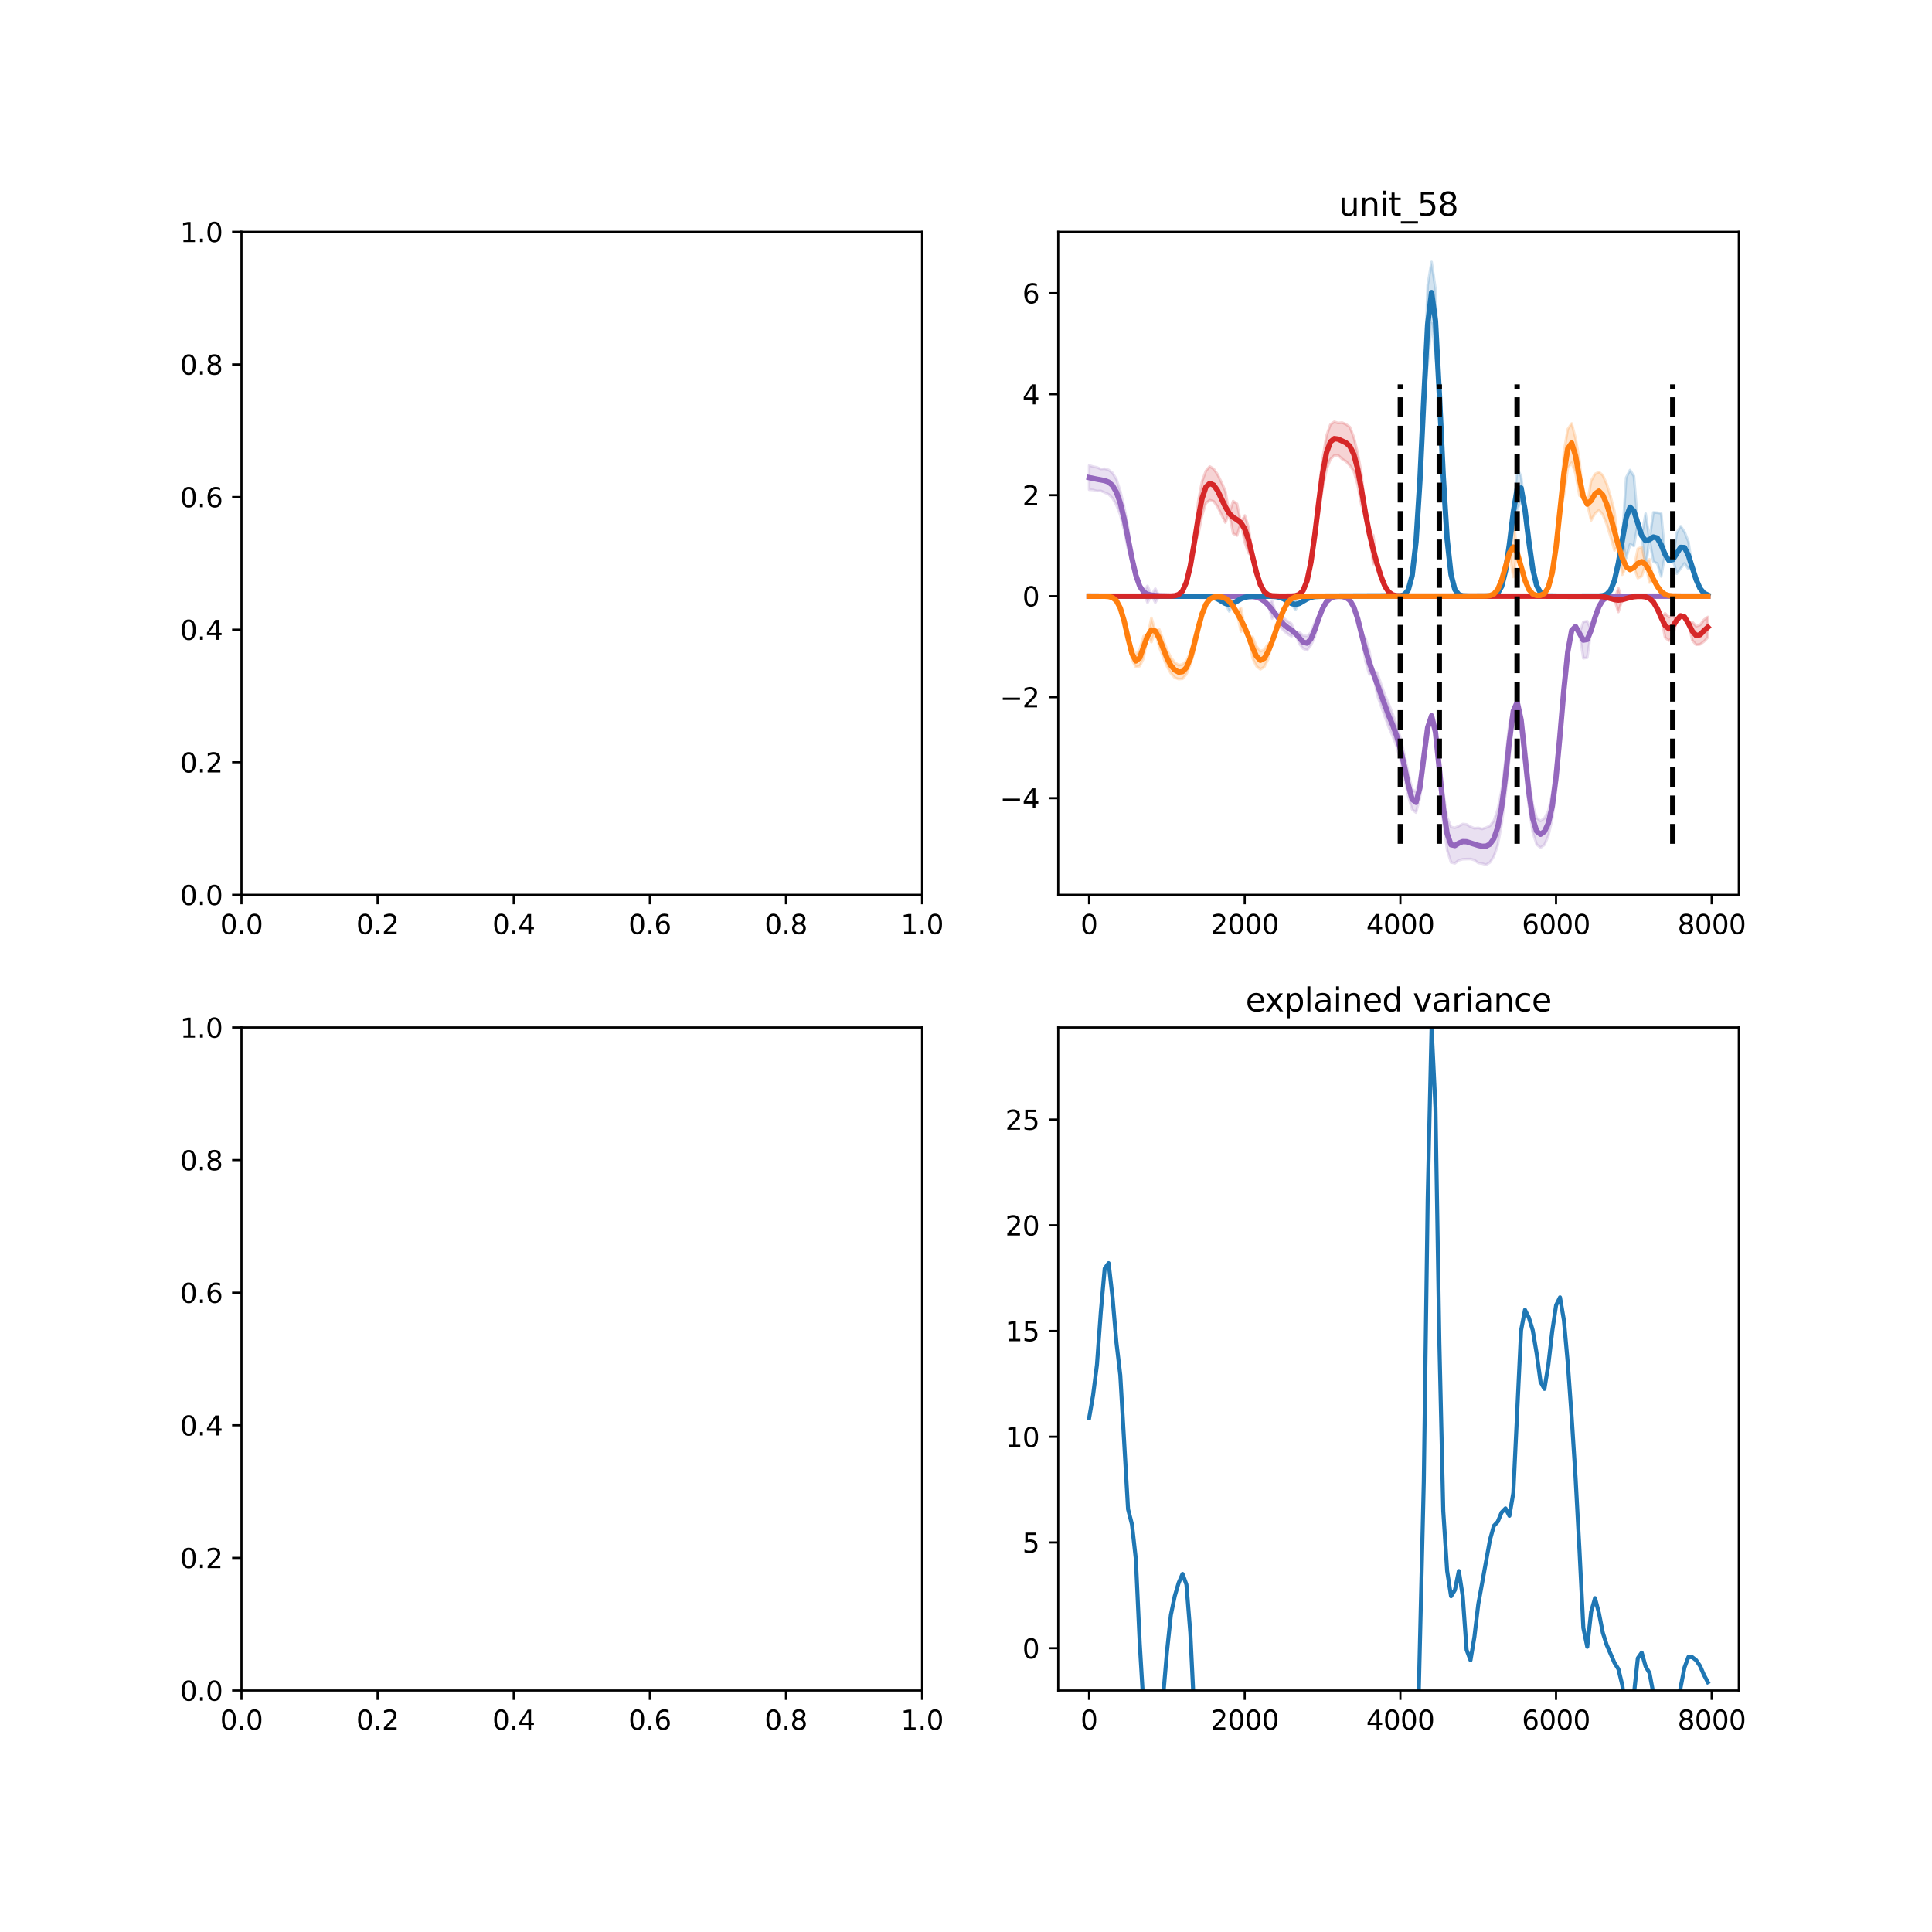 <?xml version="1.0" encoding="utf-8" standalone="no"?>
<!DOCTYPE svg PUBLIC "-//W3C//DTD SVG 1.1//EN"
  "http://www.w3.org/Graphics/SVG/1.1/DTD/svg11.dtd">
<svg xmlns:xlink="http://www.w3.org/1999/xlink" width="720pt" height="720pt" viewBox="0 0 720 720" xmlns="http://www.w3.org/2000/svg" version="1.1">
 <defs>
  <style type="text/css">*{stroke-linejoin: round; stroke-linecap: butt}</style>
 </defs>
 <g id="figure_1">
  <g id="patch_1">
   <path d="M 0 720 
L 720 720 
L 720 0 
L 0 0 
z
" style="fill: #ffffff"/>
  </g>
  <g id="axes_1">
   <g id="patch_2">
    <path d="M 90 333.491 
L 343.636 333.491 
L 343.636 86.4 
L 90 86.4 
z
" style="fill: #ffffff"/>
   </g>
   <g id="matplotlib.axis_1">
    <g id="xtick_1">
     <g id="line2d_1">
      <defs>
       <path id="m02e5a22ced" d="M 0 0 
L 0 3.5 
" style="stroke: #000000; stroke-width: 0.8"/>
      </defs>
      <g>
       <use xlink:href="#m02e5a22ced" x="90" y="333.491" style="stroke: #000000; stroke-width: 0.8"/>
      </g>
     </g>
     <g id="text_1">
      <!-- 0.0 -->
      <g transform="translate(82.048 348.089)scale(0.1 -0.1)">
       <defs>
        <path id="DejaVuSans-30" d="M 2034 4250 
Q 1547 4250 1301 3770 
Q 1056 3291 1056 2328 
Q 1056 1369 1301 889 
Q 1547 409 2034 409 
Q 2525 409 2770 889 
Q 3016 1369 3016 2328 
Q 3016 3291 2770 3770 
Q 2525 4250 2034 4250 
z
M 2034 4750 
Q 2819 4750 3233 4129 
Q 3647 3509 3647 2328 
Q 3647 1150 3233 529 
Q 2819 -91 2034 -91 
Q 1250 -91 836 529 
Q 422 1150 422 2328 
Q 422 3509 836 4129 
Q 1250 4750 2034 4750 
z
" transform="scale(0.016)"/>
        <path id="DejaVuSans-2e" d="M 684 794 
L 1344 794 
L 1344 0 
L 684 0 
L 684 794 
z
" transform="scale(0.016)"/>
       </defs>
       <use xlink:href="#DejaVuSans-30"/>
       <use xlink:href="#DejaVuSans-2e" x="63.623"/>
       <use xlink:href="#DejaVuSans-30" x="95.41"/>
      </g>
     </g>
    </g>
    <g id="xtick_2">
     <g id="line2d_2">
      <g>
       <use xlink:href="#m02e5a22ced" x="140.727" y="333.491" style="stroke: #000000; stroke-width: 0.8"/>
      </g>
     </g>
     <g id="text_2">
      <!-- 0.2 -->
      <g transform="translate(132.776 348.089)scale(0.1 -0.1)">
       <defs>
        <path id="DejaVuSans-32" d="M 1228 531 
L 3431 531 
L 3431 0 
L 469 0 
L 469 531 
Q 828 903 1448 1529 
Q 2069 2156 2228 2338 
Q 2531 2678 2651 2914 
Q 2772 3150 2772 3378 
Q 2772 3750 2511 3984 
Q 2250 4219 1831 4219 
Q 1534 4219 1204 4116 
Q 875 4013 500 3803 
L 500 4441 
Q 881 4594 1212 4672 
Q 1544 4750 1819 4750 
Q 2544 4750 2975 4387 
Q 3406 4025 3406 3419 
Q 3406 3131 3298 2873 
Q 3191 2616 2906 2266 
Q 2828 2175 2409 1742 
Q 1991 1309 1228 531 
z
" transform="scale(0.016)"/>
       </defs>
       <use xlink:href="#DejaVuSans-30"/>
       <use xlink:href="#DejaVuSans-2e" x="63.623"/>
       <use xlink:href="#DejaVuSans-32" x="95.41"/>
      </g>
     </g>
    </g>
    <g id="xtick_3">
     <g id="line2d_3">
      <g>
       <use xlink:href="#m02e5a22ced" x="191.455" y="333.491" style="stroke: #000000; stroke-width: 0.8"/>
      </g>
     </g>
     <g id="text_3">
      <!-- 0.4 -->
      <g transform="translate(183.503 348.089)scale(0.1 -0.1)">
       <defs>
        <path id="DejaVuSans-34" d="M 2419 4116 
L 825 1625 
L 2419 1625 
L 2419 4116 
z
M 2253 4666 
L 3047 4666 
L 3047 1625 
L 3713 1625 
L 3713 1100 
L 3047 1100 
L 3047 0 
L 2419 0 
L 2419 1100 
L 313 1100 
L 313 1709 
L 2253 4666 
z
" transform="scale(0.016)"/>
       </defs>
       <use xlink:href="#DejaVuSans-30"/>
       <use xlink:href="#DejaVuSans-2e" x="63.623"/>
       <use xlink:href="#DejaVuSans-34" x="95.41"/>
      </g>
     </g>
    </g>
    <g id="xtick_4">
     <g id="line2d_4">
      <g>
       <use xlink:href="#m02e5a22ced" x="242.182" y="333.491" style="stroke: #000000; stroke-width: 0.8"/>
      </g>
     </g>
     <g id="text_4">
      <!-- 0.6 -->
      <g transform="translate(234.23 348.089)scale(0.1 -0.1)">
       <defs>
        <path id="DejaVuSans-36" d="M 2113 2584 
Q 1688 2584 1439 2293 
Q 1191 2003 1191 1497 
Q 1191 994 1439 701 
Q 1688 409 2113 409 
Q 2538 409 2786 701 
Q 3034 994 3034 1497 
Q 3034 2003 2786 2293 
Q 2538 2584 2113 2584 
z
M 3366 4563 
L 3366 3988 
Q 3128 4100 2886 4159 
Q 2644 4219 2406 4219 
Q 1781 4219 1451 3797 
Q 1122 3375 1075 2522 
Q 1259 2794 1537 2939 
Q 1816 3084 2150 3084 
Q 2853 3084 3261 2657 
Q 3669 2231 3669 1497 
Q 3669 778 3244 343 
Q 2819 -91 2113 -91 
Q 1303 -91 875 529 
Q 447 1150 447 2328 
Q 447 3434 972 4092 
Q 1497 4750 2381 4750 
Q 2619 4750 2861 4703 
Q 3103 4656 3366 4563 
z
" transform="scale(0.016)"/>
       </defs>
       <use xlink:href="#DejaVuSans-30"/>
       <use xlink:href="#DejaVuSans-2e" x="63.623"/>
       <use xlink:href="#DejaVuSans-36" x="95.41"/>
      </g>
     </g>
    </g>
    <g id="xtick_5">
     <g id="line2d_5">
      <g>
       <use xlink:href="#m02e5a22ced" x="292.909" y="333.491" style="stroke: #000000; stroke-width: 0.8"/>
      </g>
     </g>
     <g id="text_5">
      <!-- 0.8 -->
      <g transform="translate(284.958 348.089)scale(0.1 -0.1)">
       <defs>
        <path id="DejaVuSans-38" d="M 2034 2216 
Q 1584 2216 1326 1975 
Q 1069 1734 1069 1313 
Q 1069 891 1326 650 
Q 1584 409 2034 409 
Q 2484 409 2743 651 
Q 3003 894 3003 1313 
Q 3003 1734 2745 1975 
Q 2488 2216 2034 2216 
z
M 1403 2484 
Q 997 2584 770 2862 
Q 544 3141 544 3541 
Q 544 4100 942 4425 
Q 1341 4750 2034 4750 
Q 2731 4750 3128 4425 
Q 3525 4100 3525 3541 
Q 3525 3141 3298 2862 
Q 3072 2584 2669 2484 
Q 3125 2378 3379 2068 
Q 3634 1759 3634 1313 
Q 3634 634 3220 271 
Q 2806 -91 2034 -91 
Q 1263 -91 848 271 
Q 434 634 434 1313 
Q 434 1759 690 2068 
Q 947 2378 1403 2484 
z
M 1172 3481 
Q 1172 3119 1398 2916 
Q 1625 2713 2034 2713 
Q 2441 2713 2670 2916 
Q 2900 3119 2900 3481 
Q 2900 3844 2670 4047 
Q 2441 4250 2034 4250 
Q 1625 4250 1398 4047 
Q 1172 3844 1172 3481 
z
" transform="scale(0.016)"/>
       </defs>
       <use xlink:href="#DejaVuSans-30"/>
       <use xlink:href="#DejaVuSans-2e" x="63.623"/>
       <use xlink:href="#DejaVuSans-38" x="95.41"/>
      </g>
     </g>
    </g>
    <g id="xtick_6">
     <g id="line2d_6">
      <g>
       <use xlink:href="#m02e5a22ced" x="343.636" y="333.491" style="stroke: #000000; stroke-width: 0.8"/>
      </g>
     </g>
     <g id="text_6">
      <!-- 1.0 -->
      <g transform="translate(335.685 348.089)scale(0.1 -0.1)">
       <defs>
        <path id="DejaVuSans-31" d="M 794 531 
L 1825 531 
L 1825 4091 
L 703 3866 
L 703 4441 
L 1819 4666 
L 2450 4666 
L 2450 531 
L 3481 531 
L 3481 0 
L 794 0 
L 794 531 
z
" transform="scale(0.016)"/>
       </defs>
       <use xlink:href="#DejaVuSans-31"/>
       <use xlink:href="#DejaVuSans-2e" x="63.623"/>
       <use xlink:href="#DejaVuSans-30" x="95.41"/>
      </g>
     </g>
    </g>
   </g>
   <g id="matplotlib.axis_2">
    <g id="ytick_1">
     <g id="line2d_7">
      <defs>
       <path id="m0378b2fd13" d="M 0 0 
L -3.5 0 
" style="stroke: #000000; stroke-width: 0.8"/>
      </defs>
      <g>
       <use xlink:href="#m0378b2fd13" x="90" y="333.491" style="stroke: #000000; stroke-width: 0.8"/>
      </g>
     </g>
     <g id="text_7">
      <!-- 0.0 -->
      <g transform="translate(67.097 337.29)scale(0.1 -0.1)">
       <use xlink:href="#DejaVuSans-30"/>
       <use xlink:href="#DejaVuSans-2e" x="63.623"/>
       <use xlink:href="#DejaVuSans-30" x="95.41"/>
      </g>
     </g>
    </g>
    <g id="ytick_2">
     <g id="line2d_8">
      <g>
       <use xlink:href="#m0378b2fd13" x="90" y="284.073" style="stroke: #000000; stroke-width: 0.8"/>
      </g>
     </g>
     <g id="text_8">
      <!-- 0.2 -->
      <g transform="translate(67.097 287.872)scale(0.1 -0.1)">
       <use xlink:href="#DejaVuSans-30"/>
       <use xlink:href="#DejaVuSans-2e" x="63.623"/>
       <use xlink:href="#DejaVuSans-32" x="95.41"/>
      </g>
     </g>
    </g>
    <g id="ytick_3">
     <g id="line2d_9">
      <g>
       <use xlink:href="#m0378b2fd13" x="90" y="234.655" style="stroke: #000000; stroke-width: 0.8"/>
      </g>
     </g>
     <g id="text_9">
      <!-- 0.4 -->
      <g transform="translate(67.097 238.454)scale(0.1 -0.1)">
       <use xlink:href="#DejaVuSans-30"/>
       <use xlink:href="#DejaVuSans-2e" x="63.623"/>
       <use xlink:href="#DejaVuSans-34" x="95.41"/>
      </g>
     </g>
    </g>
    <g id="ytick_4">
     <g id="line2d_10">
      <g>
       <use xlink:href="#m0378b2fd13" x="90" y="185.236" style="stroke: #000000; stroke-width: 0.8"/>
      </g>
     </g>
     <g id="text_10">
      <!-- 0.6 -->
      <g transform="translate(67.097 189.036)scale(0.1 -0.1)">
       <use xlink:href="#DejaVuSans-30"/>
       <use xlink:href="#DejaVuSans-2e" x="63.623"/>
       <use xlink:href="#DejaVuSans-36" x="95.41"/>
      </g>
     </g>
    </g>
    <g id="ytick_5">
     <g id="line2d_11">
      <g>
       <use xlink:href="#m0378b2fd13" x="90" y="135.818" style="stroke: #000000; stroke-width: 0.8"/>
      </g>
     </g>
     <g id="text_11">
      <!-- 0.8 -->
      <g transform="translate(67.097 139.617)scale(0.1 -0.1)">
       <use xlink:href="#DejaVuSans-30"/>
       <use xlink:href="#DejaVuSans-2e" x="63.623"/>
       <use xlink:href="#DejaVuSans-38" x="95.41"/>
      </g>
     </g>
    </g>
    <g id="ytick_6">
     <g id="line2d_12">
      <g>
       <use xlink:href="#m0378b2fd13" x="90" y="86.4" style="stroke: #000000; stroke-width: 0.8"/>
      </g>
     </g>
     <g id="text_12">
      <!-- 1.0 -->
      <g transform="translate(67.097 90.199)scale(0.1 -0.1)">
       <use xlink:href="#DejaVuSans-31"/>
       <use xlink:href="#DejaVuSans-2e" x="63.623"/>
       <use xlink:href="#DejaVuSans-30" x="95.41"/>
      </g>
     </g>
    </g>
   </g>
   <g id="patch_3">
    <path d="M 90 333.491 
L 90 86.4 
" style="fill: none; stroke: #000000; stroke-width: 0.8; stroke-linejoin: miter; stroke-linecap: square"/>
   </g>
   <g id="patch_4">
    <path d="M 343.636 333.491 
L 343.636 86.4 
" style="fill: none; stroke: #000000; stroke-width: 0.8; stroke-linejoin: miter; stroke-linecap: square"/>
   </g>
   <g id="patch_5">
    <path d="M 90 333.491 
L 343.636 333.491 
" style="fill: none; stroke: #000000; stroke-width: 0.8; stroke-linejoin: miter; stroke-linecap: square"/>
   </g>
   <g id="patch_6">
    <path d="M 90 86.4 
L 343.636 86.4 
" style="fill: none; stroke: #000000; stroke-width: 0.8; stroke-linejoin: miter; stroke-linecap: square"/>
   </g>
  </g>
  <g id="axes_2">
   <g id="patch_7">
    <path d="M 394.364 333.491 
L 648 333.491 
L 648 86.4 
L 394.364 86.4 
z
" style="fill: #ffffff"/>
   </g>
   <g id="PolyCollection_1">
    <defs>
     <path id="mef335e87c2" d="M 405.893 -546.536 
L 405.893 -537.5 
L 407.343 -537.416 
L 408.793 -537.016 
L 410.243 -537.073 
L 411.693 -536.445 
L 413.143 -535.795 
L 414.594 -534.377 
L 416.044 -531.765 
L 417.494 -528.048 
L 418.944 -522.311 
L 420.394 -515.186 
L 421.845 -511.908 
L 423.295 -505.659 
L 424.745 -501.534 
L 426.195 -499.402 
L 427.645 -495.372 
L 429.095 -498.19 
L 430.546 -495.424 
L 431.996 -497.928 
L 433.446 -497.868 
L 434.896 -497.841 
L 436.346 -497.831 
L 437.797 -497.828 
L 439.247 -497.828 
L 440.697 -497.828 
L 442.147 -497.828 
L 443.597 -497.828 
L 445.047 -497.828 
L 446.498 -497.828 
L 447.948 -497.828 
L 449.398 -497.828 
L 450.848 -497.828 
L 452.298 -497.828 
L 453.748 -497.828 
L 455.199 -497.828 
L 456.649 -497.828 
L 458.099 -497.828 
L 459.549 -497.828 
L 460.999 -497.828 
L 462.45 -497.827 
L 463.9 -497.822 
L 465.35 -497.8 
L 466.8 -497.717 
L 468.25 -497.473 
L 469.7 -496.924 
L 471.151 -495.949 
L 472.601 -494.548 
L 474.051 -489.476 
L 475.501 -490.914 
L 476.951 -486.522 
L 478.402 -484.98 
L 479.852 -483.733 
L 481.302 -482.826 
L 482.752 -483.979 
L 484.202 -480.103 
L 485.652 -478.267 
L 487.103 -477.668 
L 488.553 -479.564 
L 490.003 -482.673 
L 491.453 -489.566 
L 492.903 -493.272 
L 494.354 -495.769 
L 495.804 -497.075 
L 497.254 -497.604 
L 498.704 -497.755 
L 500.154 -497.704 
L 501.604 -497.353 
L 503.055 -496.279 
L 504.505 -493.814 
L 505.955 -489.498 
L 507.405 -483.761 
L 508.855 -473.612 
L 510.305 -468.656 
L 511.756 -469.097 
L 513.206 -461.006 
L 514.656 -456.933 
L 516.106 -452.86 
L 517.556 -448.9 
L 519.007 -445.619 
L 520.457 -441.945 
L 521.907 -436.768 
L 523.357 -430.158 
L 524.807 -423.348 
L 526.257 -418.302 
L 527.708 -417.186 
L 529.158 -422.618 
L 530.608 -433.411 
L 532.058 -448.883 
L 533.508 -453.254 
L 534.959 -447.172 
L 536.409 -428.407 
L 537.859 -413.511 
L 539.309 -403.142 
L 540.759 -398.594 
L 542.209 -398.26 
L 543.66 -399.411 
L 545.11 -399.785 
L 546.56 -399.838 
L 548.01 -399.874 
L 549.46 -399.466 
L 550.91 -398.389 
L 552.361 -398.163 
L 553.811 -397.74 
L 555.261 -398.598 
L 556.711 -400.824 
L 558.161 -405.018 
L 559.612 -412.816 
L 561.062 -424.065 
L 562.512 -437.515 
L 563.962 -455.011 
L 565.412 -458.308 
L 566.862 -451.735 
L 568.313 -432.729 
L 569.763 -419.438 
L 571.213 -409.805 
L 572.663 -405.271 
L 574.113 -404.11 
L 575.564 -405.146 
L 577.014 -408.468 
L 578.464 -414.787 
L 579.914 -425.605 
L 581.364 -441.542 
L 582.814 -463.046 
L 584.265 -477.127 
L 585.715 -485.05 
L 587.165 -486.509 
L 588.615 -484.029 
L 590.065 -474.668 
L 591.516 -474.903 
L 592.966 -485.151 
L 594.416 -489.935 
L 595.866 -493.943 
L 597.316 -496.319 
L 598.766 -497.366 
L 600.217 -497.716 
L 601.667 -497.807 
L 603.117 -497.825 
L 604.567 -497.828 
L 606.017 -497.828 
L 607.467 -497.828 
L 608.918 -497.828 
L 610.368 -497.828 
L 611.818 -497.828 
L 613.268 -497.828 
L 614.718 -497.828 
L 616.169 -497.828 
L 617.619 -497.828 
L 619.069 -497.828 
L 620.519 -497.828 
L 621.969 -497.828 
L 623.419 -497.828 
L 624.87 -497.828 
L 626.32 -497.828 
L 627.77 -497.828 
L 629.22 -497.828 
L 630.67 -497.828 
L 632.121 -497.828 
L 633.571 -497.828 
L 635.021 -497.828 
L 636.471 -497.828 
L 636.471 -497.828 
L 636.471 -497.828 
L 635.021 -497.828 
L 633.571 -497.828 
L 632.121 -497.828 
L 630.67 -497.828 
L 629.22 -497.828 
L 627.77 -497.828 
L 626.32 -497.828 
L 624.87 -497.828 
L 623.419 -497.828 
L 621.969 -497.828 
L 620.519 -497.828 
L 619.069 -497.828 
L 617.619 -497.828 
L 616.169 -497.828 
L 614.718 -497.828 
L 613.268 -497.828 
L 611.818 -497.828 
L 610.368 -497.828 
L 608.918 -497.828 
L 607.467 -497.828 
L 606.017 -497.828 
L 604.567 -497.828 
L 603.117 -497.825 
L 601.667 -497.807 
L 600.217 -497.716 
L 598.766 -497.366 
L 597.316 -496.319 
L 595.866 -493.943 
L 594.416 -489.935 
L 592.966 -485.151 
L 591.516 -488.5 
L 590.065 -488.227 
L 588.615 -484.029 
L 587.165 -486.509 
L 585.715 -485.05 
L 584.265 -477.127 
L 582.814 -463.046 
L 581.364 -450.572 
L 579.914 -435.533 
L 578.464 -424.256 
L 577.014 -417.874 
L 575.564 -415.07 
L 574.113 -414.066 
L 572.663 -415.165 
L 571.213 -420.098 
L 569.763 -429.965 
L 568.313 -444.263 
L 566.862 -451.735 
L 565.412 -458.308 
L 563.962 -455.011 
L 562.512 -450.412 
L 561.062 -436.993 
L 559.612 -425.664 
L 558.161 -418.434 
L 556.711 -414.129 
L 555.261 -412.22 
L 553.811 -411.561 
L 552.361 -411.072 
L 550.91 -411.476 
L 549.46 -411.317 
L 548.01 -411.913 
L 546.56 -412.778 
L 545.11 -412.933 
L 543.66 -412.157 
L 542.209 -411.519 
L 540.759 -411.793 
L 539.309 -415.408 
L 537.859 -424.73 
L 536.409 -438.684 
L 534.959 -447.172 
L 533.508 -453.254 
L 532.058 -448.883 
L 530.608 -441.759 
L 529.158 -430.344 
L 527.708 -424.801 
L 526.257 -425.944 
L 524.807 -431.889 
L 523.357 -438.927 
L 521.907 -444.992 
L 520.457 -449.842 
L 519.007 -453.988 
L 517.556 -457.664 
L 516.106 -461.055 
L 514.656 -465.141 
L 513.206 -469.395 
L 511.756 -469.097 
L 510.305 -477.475 
L 508.855 -482.224 
L 507.405 -483.761 
L 505.955 -489.498 
L 504.505 -493.814 
L 503.055 -496.279 
L 501.604 -497.353 
L 500.154 -497.704 
L 498.704 -497.755 
L 497.254 -497.604 
L 495.804 -497.075 
L 494.354 -495.769 
L 492.903 -493.272 
L 491.453 -489.566 
L 490.003 -488.072 
L 488.553 -484.322 
L 487.103 -482.991 
L 485.652 -483.135 
L 484.202 -484.464 
L 482.752 -483.979 
L 481.302 -487.558 
L 479.852 -488.53 
L 478.402 -489.67 
L 476.951 -491.45 
L 475.501 -490.914 
L 474.051 -496.176 
L 472.601 -494.548 
L 471.151 -495.949 
L 469.7 -496.924 
L 468.25 -497.473 
L 466.8 -497.717 
L 465.35 -497.8 
L 463.9 -497.822 
L 462.45 -497.827 
L 460.999 -497.828 
L 459.549 -497.828 
L 458.099 -497.828 
L 456.649 -497.828 
L 455.199 -497.828 
L 453.748 -497.828 
L 452.298 -497.828 
L 450.848 -497.828 
L 449.398 -497.828 
L 447.948 -497.828 
L 446.498 -497.828 
L 445.047 -497.828 
L 443.597 -497.828 
L 442.147 -497.828 
L 440.697 -497.828 
L 439.247 -497.828 
L 437.797 -497.828 
L 436.346 -497.831 
L 434.896 -497.841 
L 433.446 -497.868 
L 431.996 -497.928 
L 430.546 -500.636 
L 429.095 -498.19 
L 427.645 -501.673 
L 426.195 -499.402 
L 424.745 -501.534 
L 423.295 -505.659 
L 421.845 -511.908 
L 420.394 -523.622 
L 418.944 -531.027 
L 417.494 -537.016 
L 416.044 -541.443 
L 414.594 -543.766 
L 413.143 -544.886 
L 411.693 -545.313 
L 410.243 -545.209 
L 408.793 -545.83 
L 407.343 -546.118 
L 405.893 -546.536 
z
" style="stroke: #9467bd; stroke-opacity: 0.2"/>
    </defs>
    <g clip-path="url(#pdd5ac0d02b)">
     <use xlink:href="#mef335e87c2" x="0" y="720" style="fill: #9467bd; fill-opacity: 0.2; stroke: #9467bd; stroke-opacity: 0.2"/>
    </g>
   </g>
   <g id="PolyCollection_2">
    <defs>
     <path id="m51a9b0cdf3" d="M 405.893 -497.828 
L 405.893 -497.828 
L 407.343 -497.828 
L 408.793 -497.828 
L 410.243 -497.828 
L 411.693 -497.828 
L 413.143 -497.828 
L 414.594 -497.828 
L 416.044 -497.828 
L 417.494 -497.828 
L 418.944 -497.828 
L 420.394 -497.828 
L 421.845 -497.828 
L 423.295 -497.828 
L 424.745 -497.828 
L 426.195 -497.828 
L 427.645 -497.828 
L 429.095 -497.828 
L 430.546 -497.828 
L 431.996 -497.828 
L 433.446 -497.828 
L 434.896 -497.828 
L 436.346 -497.828 
L 437.797 -497.828 
L 439.247 -497.828 
L 440.697 -497.828 
L 442.147 -497.828 
L 443.597 -497.828 
L 445.047 -497.828 
L 446.498 -497.827 
L 447.948 -497.821 
L 449.398 -497.794 
L 450.848 -497.693 
L 452.298 -497.413 
L 453.748 -496.833 
L 455.199 -495.968 
L 456.649 -495.122 
L 458.099 -492.153 
L 459.549 -495.122 
L 460.999 -495.968 
L 462.45 -496.833 
L 463.9 -497.413 
L 465.35 -497.693 
L 466.8 -497.794 
L 468.25 -497.821 
L 469.7 -497.827 
L 471.151 -497.827 
L 472.601 -497.821 
L 474.051 -497.794 
L 475.501 -497.692 
L 476.951 -497.411 
L 478.402 -496.827 
L 479.852 -495.958 
L 481.302 -495.107 
L 482.752 -492.671 
L 484.202 -495.107 
L 485.652 -495.958 
L 487.103 -496.827 
L 488.553 -497.411 
L 490.003 -497.692 
L 491.453 -497.794 
L 492.903 -497.821 
L 494.354 -497.827 
L 495.804 -497.828 
L 497.254 -497.828 
L 498.704 -497.828 
L 500.154 -497.828 
L 501.604 -497.828 
L 503.055 -497.828 
L 504.505 -497.828 
L 505.955 -497.828 
L 507.405 -497.828 
L 508.855 -497.828 
L 510.305 -497.828 
L 511.756 -497.828 
L 513.206 -497.828 
L 514.656 -497.828 
L 516.106 -497.828 
L 517.556 -497.828 
L 519.007 -497.828 
L 520.457 -497.841 
L 521.907 -497.929 
L 523.357 -498.374 
L 524.807 -500.122 
L 526.257 -505.471 
L 527.708 -518.101 
L 529.158 -540.857 
L 530.608 -571.281 
L 532.058 -584.468 
L 533.508 -599.57 
L 534.959 -588.302 
L 536.409 -572.963 
L 537.859 -542.277 
L 539.309 -518.947 
L 540.759 -505.845 
L 542.209 -500.248 
L 543.66 -498.406 
L 545.11 -497.935 
L 546.56 -497.842 
L 548.01 -497.828 
L 549.46 -497.828 
L 550.91 -497.828 
L 552.361 -497.828 
L 553.811 -497.834 
L 555.261 -497.878 
L 556.711 -498.095 
L 558.161 -498.941 
L 559.612 -501.481 
L 561.062 -507.282 
L 562.512 -517.151 
L 563.962 -529.043 
L 565.412 -530.048 
L 566.862 -533.692 
L 568.313 -530.041 
L 569.763 -518.171 
L 571.213 -507.967 
L 572.663 -501.811 
L 574.113 -499.06 
L 575.564 -498.127 
L 577.014 -497.885 
L 578.464 -497.836 
L 579.914 -497.828 
L 581.364 -497.828 
L 582.814 -497.828 
L 584.265 -497.828 
L 585.715 -497.828 
L 587.165 -497.828 
L 588.615 -497.828 
L 590.065 -497.828 
L 591.516 -497.828 
L 592.966 -497.828 
L 594.416 -497.832 
L 595.866 -497.857 
L 597.316 -497.984 
L 598.766 -498.487 
L 600.217 -500.023 
L 601.667 -503.65 
L 603.117 -510.179 
L 604.567 -518.914 
L 606.017 -512.03 
L 607.467 -517.162 
L 608.918 -516.558 
L 610.368 -524.806 
L 611.818 -520.377 
L 613.268 -508.39 
L 614.718 -518.915 
L 616.169 -510.706 
L 617.619 -510.01 
L 619.069 -505.187 
L 620.519 -513.422 
L 621.969 -511.117 
L 623.419 -511.475 
L 624.87 -506.21 
L 626.32 -508.123 
L 627.77 -510.054 
L 629.22 -507.945 
L 630.67 -508.489 
L 632.121 -503.96 
L 633.571 -500.697 
L 635.021 -498.922 
L 636.471 -498.23 
L 636.471 -498.23 
L 636.471 -498.23 
L 635.021 -498.922 
L 633.571 -500.697 
L 632.121 -503.96 
L 630.67 -508.489 
L 629.22 -518.174 
L 627.77 -521.802 
L 626.32 -523.892 
L 624.87 -521.47 
L 623.419 -511.475 
L 621.969 -511.117 
L 620.519 -513.422 
L 619.069 -528.713 
L 617.619 -528.935 
L 616.169 -529.05 
L 614.718 -518.915 
L 613.268 -528.59 
L 611.818 -520.377 
L 610.368 -524.806 
L 608.918 -542.547 
L 607.467 -544.829 
L 606.017 -542.002 
L 604.567 -518.914 
L 603.117 -510.179 
L 601.667 -503.65 
L 600.217 -500.023 
L 598.766 -498.487 
L 597.316 -497.984 
L 595.866 -497.857 
L 594.416 -497.832 
L 592.966 -497.828 
L 591.516 -497.828 
L 590.065 -497.828 
L 588.615 -497.828 
L 587.165 -497.828 
L 585.715 -497.828 
L 584.265 -497.828 
L 582.814 -497.828 
L 581.364 -497.828 
L 579.914 -497.828 
L 578.464 -497.836 
L 577.014 -497.885 
L 575.564 -498.127 
L 574.113 -499.06 
L 572.663 -501.811 
L 571.213 -507.967 
L 569.763 -518.171 
L 568.313 -530.041 
L 566.862 -542.578 
L 565.412 -545.371 
L 563.962 -529.043 
L 562.512 -517.151 
L 561.062 -507.282 
L 559.612 -501.481 
L 558.161 -498.941 
L 556.711 -498.095 
L 555.261 -497.878 
L 553.811 -497.834 
L 552.361 -497.828 
L 550.91 -497.828 
L 549.46 -497.828 
L 548.01 -497.828 
L 546.56 -497.842 
L 545.11 -497.935 
L 543.66 -498.406 
L 542.209 -500.248 
L 540.759 -505.845 
L 539.309 -518.947 
L 537.859 -542.277 
L 536.409 -572.963 
L 534.959 -612.295 
L 533.508 -622.369 
L 532.058 -613.758 
L 530.608 -571.281 
L 529.158 -540.857 
L 527.708 -518.101 
L 526.257 -505.471 
L 524.807 -500.122 
L 523.357 -498.374 
L 521.907 -497.929 
L 520.457 -497.841 
L 519.007 -497.828 
L 517.556 -497.828 
L 516.106 -497.828 
L 514.656 -497.828 
L 513.206 -497.828 
L 511.756 -497.828 
L 510.305 -497.828 
L 508.855 -497.828 
L 507.405 -497.828 
L 505.955 -497.828 
L 504.505 -497.828 
L 503.055 -497.828 
L 501.604 -497.828 
L 500.154 -497.828 
L 498.704 -497.828 
L 497.254 -497.828 
L 495.804 -497.828 
L 494.354 -497.827 
L 492.903 -497.821 
L 491.453 -497.794 
L 490.003 -497.692 
L 488.553 -497.411 
L 487.103 -496.827 
L 485.652 -495.958 
L 484.202 -495.107 
L 482.752 -496.819 
L 481.302 -495.107 
L 479.852 -495.958 
L 478.402 -496.827 
L 476.951 -497.411 
L 475.501 -497.692 
L 474.051 -497.794 
L 472.601 -497.821 
L 471.151 -497.827 
L 469.7 -497.827 
L 468.25 -497.821 
L 466.8 -497.794 
L 465.35 -497.693 
L 463.9 -497.413 
L 462.45 -496.833 
L 460.999 -495.968 
L 459.549 -495.122 
L 458.099 -497.371 
L 456.649 -495.122 
L 455.199 -495.968 
L 453.748 -496.833 
L 452.298 -497.413 
L 450.848 -497.693 
L 449.398 -497.794 
L 447.948 -497.821 
L 446.498 -497.827 
L 445.047 -497.828 
L 443.597 -497.828 
L 442.147 -497.828 
L 440.697 -497.828 
L 439.247 -497.828 
L 437.797 -497.828 
L 436.346 -497.828 
L 434.896 -497.828 
L 433.446 -497.828 
L 431.996 -497.828 
L 430.546 -497.828 
L 429.095 -497.828 
L 427.645 -497.828 
L 426.195 -497.828 
L 424.745 -497.828 
L 423.295 -497.828 
L 421.845 -497.828 
L 420.394 -497.828 
L 418.944 -497.828 
L 417.494 -497.828 
L 416.044 -497.828 
L 414.594 -497.828 
L 413.143 -497.828 
L 411.693 -497.828 
L 410.243 -497.828 
L 408.793 -497.828 
L 407.343 -497.828 
L 405.893 -497.828 
z
" style="stroke: #1f77b4; stroke-opacity: 0.2"/>
    </defs>
    <g clip-path="url(#pdd5ac0d02b)">
     <use xlink:href="#m51a9b0cdf3" x="0" y="720" style="fill: #1f77b4; fill-opacity: 0.2; stroke: #1f77b4; stroke-opacity: 0.2"/>
    </g>
   </g>
   <g id="PolyCollection_3">
    <defs>
     <path id="meae03c7cca" d="M 405.893 -497.828 
L 405.893 -497.828 
L 407.343 -497.828 
L 408.793 -497.828 
L 410.243 -497.828 
L 411.693 -497.828 
L 413.143 -497.828 
L 414.594 -497.828 
L 416.044 -497.828 
L 417.494 -497.828 
L 418.944 -497.828 
L 420.394 -497.828 
L 421.845 -497.828 
L 423.295 -497.828 
L 424.745 -497.828 
L 426.195 -497.828 
L 427.645 -497.828 
L 429.095 -497.828 
L 430.546 -497.828 
L 431.996 -497.828 
L 433.446 -497.828 
L 434.896 -497.831 
L 436.346 -497.854 
L 437.797 -497.968 
L 439.247 -498.417 
L 440.697 -499.791 
L 442.147 -503.055 
L 443.597 -509.052 
L 445.047 -517.539 
L 446.498 -520.452 
L 447.948 -527.805 
L 449.398 -532.479 
L 450.848 -533.611 
L 452.298 -533.169 
L 453.748 -531.161 
L 455.199 -528.253 
L 456.649 -525.275 
L 458.099 -528.685 
L 459.549 -521.169 
L 460.999 -520.422 
L 462.45 -525.199 
L 463.9 -517.807 
L 465.35 -513.839 
L 466.8 -512.685 
L 468.25 -506.676 
L 469.7 -502.103 
L 471.151 -499.48 
L 472.601 -498.334 
L 474.051 -497.95 
L 475.501 -497.851 
L 476.951 -497.831 
L 478.402 -497.828 
L 479.852 -497.831 
L 481.302 -497.855 
L 482.752 -497.976 
L 484.202 -498.459 
L 485.652 -499.96 
L 487.103 -503.602 
L 488.553 -510.517 
L 490.003 -520.794 
L 491.453 -528.156 
L 492.903 -538.238 
L 494.354 -545.042 
L 495.804 -548.83 
L 497.254 -550.261 
L 498.704 -550.326 
L 500.154 -548.928 
L 501.604 -548.056 
L 503.055 -546.521 
L 504.505 -544.426 
L 505.955 -539.3 
L 507.405 -531.505 
L 508.855 -528.828 
L 510.305 -521.293 
L 511.756 -509.799 
L 513.206 -509.9 
L 514.656 -505.192 
L 516.106 -501.554 
L 517.556 -499.341 
L 519.007 -498.313 
L 520.457 -497.949 
L 521.907 -497.852 
L 523.357 -497.831 
L 524.807 -497.828 
L 526.257 -497.828 
L 527.708 -497.828 
L 529.158 -497.828 
L 530.608 -497.828 
L 532.058 -497.828 
L 533.508 -497.828 
L 534.959 -497.828 
L 536.409 -497.828 
L 537.859 -497.828 
L 539.309 -497.828 
L 540.759 -497.828 
L 542.209 -497.828 
L 543.66 -497.828 
L 545.11 -497.828 
L 546.56 -497.828 
L 548.01 -497.828 
L 549.46 -497.828 
L 550.91 -497.828 
L 552.361 -497.828 
L 553.811 -497.828 
L 555.261 -497.828 
L 556.711 -497.828 
L 558.161 -497.828 
L 559.612 -497.828 
L 561.062 -497.828 
L 562.512 -497.828 
L 563.962 -497.828 
L 565.412 -497.828 
L 566.862 -497.828 
L 568.313 -497.828 
L 569.763 -497.828 
L 571.213 -497.828 
L 572.663 -497.828 
L 574.113 -497.828 
L 575.564 -497.828 
L 577.014 -497.828 
L 578.464 -497.828 
L 579.914 -497.828 
L 581.364 -497.828 
L 582.814 -497.828 
L 584.265 -497.828 
L 585.715 -497.828 
L 587.165 -497.828 
L 588.615 -497.828 
L 590.065 -497.828 
L 591.516 -497.827 
L 592.966 -497.825 
L 594.416 -497.811 
L 595.866 -497.763 
L 597.316 -497.629 
L 598.766 -497.351 
L 600.217 -496.937 
L 601.667 -496.531 
L 603.117 -491.941 
L 604.567 -496.531 
L 606.017 -496.937 
L 607.467 -497.351 
L 608.918 -497.627 
L 610.368 -497.752 
L 611.818 -497.752 
L 613.268 -497.576 
L 614.718 -496.998 
L 616.169 -495.63 
L 617.619 -493.169 
L 619.069 -489.895 
L 620.519 -482.416 
L 621.969 -481.265 
L 623.419 -482.6 
L 624.87 -488.888 
L 626.32 -490.51 
L 627.77 -490.076 
L 629.22 -487.667 
L 630.67 -481.353 
L 632.121 -479.71 
L 633.571 -479.861 
L 635.021 -480.938 
L 636.471 -482.457 
L 636.471 -490.083 
L 636.471 -490.083 
L 635.021 -489.028 
L 633.571 -487.072 
L 632.121 -486.597 
L 630.67 -488.209 
L 629.22 -487.667 
L 627.77 -490.076 
L 626.32 -490.51 
L 624.87 -488.888 
L 623.419 -490.676 
L 621.969 -490.052 
L 620.519 -491.432 
L 619.069 -489.895 
L 617.619 -493.169 
L 616.169 -495.63 
L 614.718 -496.998 
L 613.268 -497.576 
L 611.818 -497.752 
L 610.368 -497.752 
L 608.918 -497.627 
L 607.467 -497.351 
L 606.017 -496.937 
L 604.567 -496.531 
L 603.117 -500.776 
L 601.667 -496.531 
L 600.217 -496.937 
L 598.766 -497.351 
L 597.316 -497.629 
L 595.866 -497.763 
L 594.416 -497.811 
L 592.966 -497.825 
L 591.516 -497.827 
L 590.065 -497.828 
L 588.615 -497.828 
L 587.165 -497.828 
L 585.715 -497.828 
L 584.265 -497.828 
L 582.814 -497.828 
L 581.364 -497.828 
L 579.914 -497.828 
L 578.464 -497.828 
L 577.014 -497.828 
L 575.564 -497.828 
L 574.113 -497.828 
L 572.663 -497.828 
L 571.213 -497.828 
L 569.763 -497.828 
L 568.313 -497.828 
L 566.862 -497.828 
L 565.412 -497.828 
L 563.962 -497.828 
L 562.512 -497.828 
L 561.062 -497.828 
L 559.612 -497.828 
L 558.161 -497.828 
L 556.711 -497.828 
L 555.261 -497.828 
L 553.811 -497.828 
L 552.361 -497.828 
L 550.91 -497.828 
L 549.46 -497.828 
L 548.01 -497.828 
L 546.56 -497.828 
L 545.11 -497.828 
L 543.66 -497.828 
L 542.209 -497.828 
L 540.759 -497.828 
L 539.309 -497.828 
L 537.859 -497.828 
L 536.409 -497.828 
L 534.959 -497.828 
L 533.508 -497.828 
L 532.058 -497.828 
L 530.608 -497.828 
L 529.158 -497.828 
L 527.708 -497.828 
L 526.257 -497.828 
L 524.807 -497.828 
L 523.357 -497.831 
L 521.907 -497.852 
L 520.457 -497.949 
L 519.007 -498.313 
L 517.556 -499.341 
L 516.106 -501.554 
L 514.656 -505.192 
L 513.206 -509.9 
L 511.756 -520.586 
L 510.305 -521.293 
L 508.855 -528.828 
L 507.405 -543.316 
L 505.955 -551.248 
L 504.505 -557.104 
L 503.055 -560.836 
L 501.604 -561.908 
L 500.154 -562.519 
L 498.704 -562.363 
L 497.254 -562.813 
L 495.804 -561.795 
L 494.354 -557.617 
L 492.903 -549.076 
L 491.453 -537.363 
L 490.003 -520.794 
L 488.553 -510.517 
L 487.103 -503.602 
L 485.652 -499.96 
L 484.202 -498.459 
L 482.752 -497.976 
L 481.302 -497.855 
L 479.852 -497.831 
L 478.402 -497.828 
L 476.951 -497.831 
L 475.501 -497.851 
L 474.051 -497.95 
L 472.601 -498.334 
L 471.151 -499.48 
L 469.7 -502.103 
L 468.25 -506.676 
L 466.8 -512.685 
L 465.35 -523.311 
L 463.9 -527.898 
L 462.45 -525.199 
L 460.999 -532.238 
L 459.549 -533.263 
L 458.099 -528.685 
L 456.649 -537.011 
L 455.199 -540.256 
L 453.748 -543.203 
L 452.298 -545.263 
L 450.848 -546.155 
L 449.398 -544.518 
L 447.948 -540.529 
L 446.498 -532.976 
L 445.047 -517.539 
L 443.597 -509.052 
L 442.147 -503.055 
L 440.697 -499.791 
L 439.247 -498.417 
L 437.797 -497.968 
L 436.346 -497.854 
L 434.896 -497.831 
L 433.446 -497.828 
L 431.996 -497.828 
L 430.546 -497.828 
L 429.095 -497.828 
L 427.645 -497.828 
L 426.195 -497.828 
L 424.745 -497.828 
L 423.295 -497.828 
L 421.845 -497.828 
L 420.394 -497.828 
L 418.944 -497.828 
L 417.494 -497.828 
L 416.044 -497.828 
L 414.594 -497.828 
L 413.143 -497.828 
L 411.693 -497.828 
L 410.243 -497.828 
L 408.793 -497.828 
L 407.343 -497.828 
L 405.893 -497.828 
z
" style="stroke: #d62728; stroke-opacity: 0.2"/>
    </defs>
    <g clip-path="url(#pdd5ac0d02b)">
     <use xlink:href="#meae03c7cca" x="0" y="720" style="fill: #d62728; fill-opacity: 0.2; stroke: #d62728; stroke-opacity: 0.2"/>
    </g>
   </g>
   <g id="PolyCollection_4">
    <defs>
     <path id="mf682a771b0" d="M 405.893 -497.828 
L 405.893 -497.828 
L 407.343 -497.828 
L 408.793 -497.828 
L 410.243 -497.825 
L 411.693 -497.805 
L 413.143 -497.704 
L 414.594 -497.312 
L 416.044 -496.13 
L 417.494 -493.387 
L 418.944 -488.547 
L 420.394 -482.206 
L 421.845 -474.128 
L 423.295 -471.367 
L 424.745 -471.768 
L 426.195 -474.647 
L 427.645 -482.952 
L 429.095 -480.709 
L 430.546 -484.823 
L 431.996 -478.846 
L 433.446 -475.183 
L 434.896 -471.629 
L 436.346 -469.024 
L 437.797 -467.457 
L 439.247 -466.912 
L 440.697 -467.022 
L 442.147 -468.753 
L 443.597 -472.324 
L 445.047 -477.042 
L 446.498 -485.859 
L 447.948 -491.154 
L 449.398 -494.774 
L 450.848 -496.695 
L 452.298 -497.48 
L 453.748 -497.686 
L 455.199 -497.562 
L 456.649 -497.043 
L 458.099 -495.903 
L 459.549 -494.036 
L 460.999 -491.649 
L 462.45 -484.612 
L 463.9 -486.114 
L 465.35 -482.584 
L 466.8 -474.672 
L 468.25 -471.705 
L 469.7 -470.55 
L 471.151 -471.44 
L 472.601 -474.309 
L 474.051 -480.848 
L 475.501 -482.584 
L 476.951 -489.142 
L 478.402 -492.767 
L 479.852 -495.374 
L 481.302 -496.863 
L 482.752 -497.525 
L 484.202 -497.753 
L 485.652 -497.813 
L 487.103 -497.826 
L 488.553 -497.828 
L 490.003 -497.828 
L 491.453 -497.828 
L 492.903 -497.828 
L 494.354 -497.828 
L 495.804 -497.828 
L 497.254 -497.828 
L 498.704 -497.828 
L 500.154 -497.828 
L 501.604 -497.828 
L 503.055 -497.828 
L 504.505 -497.828 
L 505.955 -497.828 
L 507.405 -497.828 
L 508.855 -497.828 
L 510.305 -497.828 
L 511.756 -497.828 
L 513.206 -497.828 
L 514.656 -497.828 
L 516.106 -497.828 
L 517.556 -497.828 
L 519.007 -497.828 
L 520.457 -497.828 
L 521.907 -497.828 
L 523.357 -497.828 
L 524.807 -497.828 
L 526.257 -497.828 
L 527.708 -497.828 
L 529.158 -497.828 
L 530.608 -497.828 
L 532.058 -497.828 
L 533.508 -497.828 
L 534.959 -497.828 
L 536.409 -497.828 
L 537.859 -497.828 
L 539.309 -497.828 
L 540.759 -497.828 
L 542.209 -497.828 
L 543.66 -497.828 
L 545.11 -497.828 
L 546.56 -497.828 
L 548.01 -497.828 
L 549.46 -497.828 
L 550.91 -497.828 
L 552.361 -497.834 
L 553.811 -497.868 
L 555.261 -498.031 
L 556.711 -498.632 
L 558.161 -500.305 
L 559.612 -503.769 
L 561.062 -508.928 
L 562.512 -513.979 
L 563.962 -504.96 
L 565.412 -513.979 
L 566.862 -508.928 
L 568.313 -503.769 
L 569.763 -500.305 
L 571.213 -498.638 
L 572.663 -498.075 
L 574.113 -498.105 
L 575.564 -498.826 
L 577.014 -501.114 
L 578.464 -506.505 
L 579.914 -516.264 
L 581.364 -529.725 
L 582.814 -535.319 
L 584.265 -545.574 
L 585.715 -547.572 
L 587.165 -543.456 
L 588.615 -535.315 
L 590.065 -534.848 
L 591.516 -532.114 
L 592.966 -526.048 
L 594.416 -528.606 
L 595.866 -529.857 
L 597.316 -528.216 
L 598.766 -524.638 
L 600.217 -519.964 
L 601.667 -514.862 
L 603.117 -516.735 
L 604.567 -505.812 
L 606.017 -508.846 
L 607.467 -507.726 
L 608.918 -508.524 
L 610.368 -504.549 
L 611.818 -505.237 
L 613.268 -509.657 
L 614.718 -502.881 
L 616.169 -504.209 
L 617.619 -501.497 
L 619.069 -499.578 
L 620.519 -498.507 
L 621.969 -498.039 
L 623.419 -497.88 
L 624.87 -497.838 
L 626.32 -497.829 
L 627.77 -497.828 
L 629.22 -497.828 
L 630.67 -497.828 
L 632.121 -497.828 
L 633.571 -497.828 
L 635.021 -497.828 
L 636.471 -497.828 
L 636.471 -497.828 
L 636.471 -497.828 
L 635.021 -497.828 
L 633.571 -497.828 
L 632.121 -497.828 
L 630.67 -497.828 
L 629.22 -497.828 
L 627.77 -497.828 
L 626.32 -497.829 
L 624.87 -497.838 
L 623.419 -497.88 
L 621.969 -498.039 
L 620.519 -498.507 
L 619.069 -499.578 
L 617.619 -501.497 
L 616.169 -504.209 
L 614.718 -511.544 
L 613.268 -509.657 
L 611.818 -516.134 
L 610.368 -515.517 
L 608.918 -508.524 
L 607.467 -507.726 
L 606.017 -508.846 
L 604.567 -518.279 
L 603.117 -516.735 
L 601.667 -529.392 
L 600.217 -534.982 
L 598.766 -539.635 
L 597.316 -542.871 
L 595.866 -544.115 
L 594.416 -543.361 
L 592.966 -540.832 
L 591.516 -532.114 
L 590.065 -534.848 
L 588.615 -548.427 
L 587.165 -556.702 
L 585.715 -562.2 
L 584.265 -560.09 
L 582.814 -551.602 
L 581.364 -529.725 
L 579.914 -516.264 
L 578.464 -506.505 
L 577.014 -501.114 
L 575.564 -498.826 
L 574.113 -498.105 
L 572.663 -498.075 
L 571.213 -498.638 
L 569.763 -500.305 
L 568.313 -503.769 
L 566.862 -508.928 
L 565.412 -513.979 
L 563.962 -527.298 
L 562.512 -513.979 
L 561.062 -508.928 
L 559.612 -503.769 
L 558.161 -500.305 
L 556.711 -498.632 
L 555.261 -498.031 
L 553.811 -497.868 
L 552.361 -497.834 
L 550.91 -497.828 
L 549.46 -497.828 
L 548.01 -497.828 
L 546.56 -497.828 
L 545.11 -497.828 
L 543.66 -497.828 
L 542.209 -497.828 
L 540.759 -497.828 
L 539.309 -497.828 
L 537.859 -497.828 
L 536.409 -497.828 
L 534.959 -497.828 
L 533.508 -497.828 
L 532.058 -497.828 
L 530.608 -497.828 
L 529.158 -497.828 
L 527.708 -497.828 
L 526.257 -497.828 
L 524.807 -497.828 
L 523.357 -497.828 
L 521.907 -497.828 
L 520.457 -497.828 
L 519.007 -497.828 
L 517.556 -497.828 
L 516.106 -497.828 
L 514.656 -497.828 
L 513.206 -497.828 
L 511.756 -497.828 
L 510.305 -497.828 
L 508.855 -497.828 
L 507.405 -497.828 
L 505.955 -497.828 
L 504.505 -497.828 
L 503.055 -497.828 
L 501.604 -497.828 
L 500.154 -497.828 
L 498.704 -497.828 
L 497.254 -497.828 
L 495.804 -497.828 
L 494.354 -497.828 
L 492.903 -497.828 
L 491.453 -497.828 
L 490.003 -497.828 
L 488.553 -497.828 
L 487.103 -497.826 
L 485.652 -497.813 
L 484.202 -497.753 
L 482.752 -497.525 
L 481.302 -496.863 
L 479.852 -495.374 
L 478.402 -492.767 
L 476.951 -489.142 
L 475.501 -487.383 
L 474.051 -480.848 
L 472.601 -480.122 
L 471.151 -477.909 
L 469.7 -477.329 
L 468.25 -479.115 
L 466.8 -482.671 
L 465.35 -482.584 
L 463.9 -486.114 
L 462.45 -493.457 
L 460.999 -491.649 
L 459.549 -494.036 
L 458.099 -495.903 
L 456.649 -497.043 
L 455.199 -497.562 
L 453.748 -497.686 
L 452.298 -497.48 
L 450.848 -496.695 
L 449.398 -494.774 
L 447.948 -491.154 
L 446.498 -485.859 
L 445.047 -482.68 
L 443.597 -476.966 
L 442.147 -473.722 
L 440.697 -472.383 
L 439.247 -472.139 
L 437.797 -473.148 
L 436.346 -475.008 
L 434.896 -477.945 
L 433.446 -481.672 
L 431.996 -485.503 
L 430.546 -484.823 
L 429.095 -489.747 
L 427.645 -482.952 
L 426.195 -482.967 
L 424.745 -478.01 
L 423.295 -475.99 
L 421.845 -478.747 
L 420.394 -482.206 
L 418.944 -488.547 
L 417.494 -493.387 
L 416.044 -496.13 
L 414.594 -497.312 
L 413.143 -497.704 
L 411.693 -497.805 
L 410.243 -497.825 
L 408.793 -497.828 
L 407.343 -497.828 
L 405.893 -497.828 
z
" style="stroke: #ff7f0e; stroke-opacity: 0.2"/>
    </defs>
    <g clip-path="url(#pdd5ac0d02b)">
     <use xlink:href="#mf682a771b0" x="0" y="720" style="fill: #ff7f0e; fill-opacity: 0.2; stroke: #ff7f0e; stroke-opacity: 0.2"/>
    </g>
   </g>
   <g id="matplotlib.axis_3">
    <g id="xtick_7">
     <g id="line2d_13">
      <g>
       <use xlink:href="#m02e5a22ced" x="405.864" y="333.491" style="stroke: #000000; stroke-width: 0.8"/>
      </g>
     </g>
     <g id="text_13">
      <!-- 0 -->
      <g transform="translate(402.682 348.089)scale(0.1 -0.1)">
       <use xlink:href="#DejaVuSans-30"/>
      </g>
     </g>
    </g>
    <g id="xtick_8">
     <g id="line2d_14">
      <g>
       <use xlink:href="#m02e5a22ced" x="463.871" y="333.491" style="stroke: #000000; stroke-width: 0.8"/>
      </g>
     </g>
     <g id="text_14">
      <!-- 2000 -->
      <g transform="translate(451.146 348.089)scale(0.1 -0.1)">
       <use xlink:href="#DejaVuSans-32"/>
       <use xlink:href="#DejaVuSans-30" x="63.623"/>
       <use xlink:href="#DejaVuSans-30" x="127.246"/>
       <use xlink:href="#DejaVuSans-30" x="190.869"/>
      </g>
     </g>
    </g>
    <g id="xtick_9">
     <g id="line2d_15">
      <g>
       <use xlink:href="#m02e5a22ced" x="521.878" y="333.491" style="stroke: #000000; stroke-width: 0.8"/>
      </g>
     </g>
     <g id="text_15">
      <!-- 4000 -->
      <g transform="translate(509.153 348.089)scale(0.1 -0.1)">
       <use xlink:href="#DejaVuSans-34"/>
       <use xlink:href="#DejaVuSans-30" x="63.623"/>
       <use xlink:href="#DejaVuSans-30" x="127.246"/>
       <use xlink:href="#DejaVuSans-30" x="190.869"/>
      </g>
     </g>
    </g>
    <g id="xtick_10">
     <g id="line2d_16">
      <g>
       <use xlink:href="#m02e5a22ced" x="579.885" y="333.491" style="stroke: #000000; stroke-width: 0.8"/>
      </g>
     </g>
     <g id="text_16">
      <!-- 6000 -->
      <g transform="translate(567.16 348.089)scale(0.1 -0.1)">
       <use xlink:href="#DejaVuSans-36"/>
       <use xlink:href="#DejaVuSans-30" x="63.623"/>
       <use xlink:href="#DejaVuSans-30" x="127.246"/>
       <use xlink:href="#DejaVuSans-30" x="190.869"/>
      </g>
     </g>
    </g>
    <g id="xtick_11">
     <g id="line2d_17">
      <g>
       <use xlink:href="#m02e5a22ced" x="637.892" y="333.491" style="stroke: #000000; stroke-width: 0.8"/>
      </g>
     </g>
     <g id="text_17">
      <!-- 8000 -->
      <g transform="translate(625.167 348.089)scale(0.1 -0.1)">
       <use xlink:href="#DejaVuSans-38"/>
       <use xlink:href="#DejaVuSans-30" x="63.623"/>
       <use xlink:href="#DejaVuSans-30" x="127.246"/>
       <use xlink:href="#DejaVuSans-30" x="190.869"/>
      </g>
     </g>
    </g>
   </g>
   <g id="matplotlib.axis_4">
    <g id="ytick_7">
     <g id="line2d_18">
      <g>
       <use xlink:href="#m0378b2fd13" x="394.364" y="297.452" style="stroke: #000000; stroke-width: 0.8"/>
      </g>
     </g>
     <g id="text_18">
      <!-- −4 -->
      <g transform="translate(372.621 301.252)scale(0.1 -0.1)">
       <defs>
        <path id="DejaVuSans-2212" d="M 678 2272 
L 4684 2272 
L 4684 1741 
L 678 1741 
L 678 2272 
z
" transform="scale(0.016)"/>
       </defs>
       <use xlink:href="#DejaVuSans-2212"/>
       <use xlink:href="#DejaVuSans-34" x="83.789"/>
      </g>
     </g>
    </g>
    <g id="ytick_8">
     <g id="line2d_19">
      <g>
       <use xlink:href="#m0378b2fd13" x="394.364" y="259.812" style="stroke: #000000; stroke-width: 0.8"/>
      </g>
     </g>
     <g id="text_19">
      <!-- −2 -->
      <g transform="translate(372.621 263.612)scale(0.1 -0.1)">
       <use xlink:href="#DejaVuSans-2212"/>
       <use xlink:href="#DejaVuSans-32" x="83.789"/>
      </g>
     </g>
    </g>
    <g id="ytick_9">
     <g id="line2d_20">
      <g>
       <use xlink:href="#m0378b2fd13" x="394.364" y="222.172" style="stroke: #000000; stroke-width: 0.8"/>
      </g>
     </g>
     <g id="text_20">
      <!-- 0 -->
      <g transform="translate(381.001 225.971)scale(0.1 -0.1)">
       <use xlink:href="#DejaVuSans-30"/>
      </g>
     </g>
    </g>
    <g id="ytick_10">
     <g id="line2d_21">
      <g>
       <use xlink:href="#m0378b2fd13" x="394.364" y="184.532" style="stroke: #000000; stroke-width: 0.8"/>
      </g>
     </g>
     <g id="text_21">
      <!-- 2 -->
      <g transform="translate(381.001 188.331)scale(0.1 -0.1)">
       <use xlink:href="#DejaVuSans-32"/>
      </g>
     </g>
    </g>
    <g id="ytick_11">
     <g id="line2d_22">
      <g>
       <use xlink:href="#m0378b2fd13" x="394.364" y="146.892" style="stroke: #000000; stroke-width: 0.8"/>
      </g>
     </g>
     <g id="text_22">
      <!-- 4 -->
      <g transform="translate(381.001 150.691)scale(0.1 -0.1)">
       <use xlink:href="#DejaVuSans-34"/>
      </g>
     </g>
    </g>
    <g id="ytick_12">
     <g id="line2d_23">
      <g>
       <use xlink:href="#m0378b2fd13" x="394.364" y="109.252" style="stroke: #000000; stroke-width: 0.8"/>
      </g>
     </g>
     <g id="text_23">
      <!-- 6 -->
      <g transform="translate(381.001 113.051)scale(0.1 -0.1)">
       <use xlink:href="#DejaVuSans-36"/>
      </g>
     </g>
    </g>
   </g>
   <g id="line2d_24">
    <path d="M 405.893 177.982 
L 408.793 178.577 
L 411.693 179.121 
L 413.143 179.659 
L 414.594 180.928 
L 416.044 183.396 
L 417.494 187.468 
L 418.944 193.331 
L 421.845 208.092 
L 423.295 214.341 
L 424.745 218.466 
L 426.195 220.598 
L 427.645 221.478 
L 429.095 221.81 
L 431.996 222.072 
L 436.346 222.169 
L 466.8 222.283 
L 468.25 222.527 
L 469.7 223.076 
L 471.151 224.051 
L 472.601 225.452 
L 474.051 227.174 
L 476.951 231.014 
L 478.402 232.675 
L 479.852 233.869 
L 481.302 234.808 
L 482.752 236.021 
L 485.652 239.299 
L 487.103 239.671 
L 488.553 238.057 
L 490.003 234.628 
L 491.453 230.434 
L 492.903 226.728 
L 494.354 224.231 
L 495.804 222.925 
L 497.254 222.396 
L 498.704 222.245 
L 500.154 222.296 
L 501.604 222.647 
L 503.055 223.721 
L 504.505 226.186 
L 505.955 230.502 
L 508.855 242.082 
L 510.305 246.935 
L 517.556 266.718 
L 519.007 270.197 
L 520.457 274.106 
L 521.907 279.12 
L 523.357 285.458 
L 524.807 292.381 
L 526.257 297.877 
L 527.708 299.007 
L 529.158 293.519 
L 532.058 271.117 
L 533.508 266.746 
L 534.959 272.828 
L 537.859 300.88 
L 539.309 310.725 
L 540.759 314.807 
L 542.209 315.111 
L 543.66 314.216 
L 545.11 313.641 
L 546.56 313.692 
L 549.46 314.608 
L 550.91 315.068 
L 552.361 315.383 
L 553.811 315.349 
L 555.261 314.591 
L 556.711 312.523 
L 558.161 308.274 
L 559.612 300.76 
L 561.062 289.471 
L 562.512 276.036 
L 563.962 264.989 
L 565.412 261.692 
L 566.862 268.265 
L 569.763 295.299 
L 571.213 305.048 
L 572.663 309.782 
L 574.113 310.912 
L 575.564 309.892 
L 577.014 306.829 
L 578.464 300.479 
L 579.914 289.431 
L 581.364 273.943 
L 582.814 256.954 
L 584.265 242.873 
L 585.715 234.95 
L 587.165 233.491 
L 590.065 238.552 
L 591.516 238.299 
L 592.966 234.849 
L 594.416 230.065 
L 595.866 226.057 
L 597.316 223.681 
L 598.766 222.634 
L 600.217 222.284 
L 603.117 222.175 
L 636.471 222.172 
L 636.471 222.172 
" clip-path="url(#pdd5ac0d02b)" style="fill: none; stroke: #9467bd; stroke-width: 2; stroke-linecap: square"/>
   </g>
   <g id="line2d_25">
    <path d="M 405.893 222.172 
L 449.398 222.206 
L 450.848 222.307 
L 452.298 222.587 
L 453.748 223.167 
L 456.649 224.878 
L 458.099 225.238 
L 459.549 224.878 
L 462.45 223.167 
L 463.9 222.587 
L 465.35 222.307 
L 468.25 222.179 
L 474.051 222.206 
L 475.501 222.308 
L 476.951 222.589 
L 478.402 223.173 
L 481.302 224.893 
L 482.752 225.255 
L 484.202 224.893 
L 487.103 223.173 
L 488.553 222.589 
L 490.003 222.308 
L 492.903 222.179 
L 521.907 222.071 
L 523.357 221.626 
L 524.807 219.878 
L 526.257 214.529 
L 527.708 201.899 
L 529.158 179.143 
L 530.608 148.719 
L 532.058 120.887 
L 533.508 109.03 
L 534.959 119.701 
L 536.409 147.037 
L 537.859 177.723 
L 539.309 201.053 
L 540.759 214.155 
L 542.209 219.752 
L 543.66 221.594 
L 545.11 222.065 
L 548.01 222.172 
L 555.261 222.122 
L 556.711 221.905 
L 558.161 221.059 
L 559.612 218.519 
L 561.062 212.718 
L 562.512 202.849 
L 563.962 190.957 
L 565.412 182.29 
L 566.862 181.865 
L 568.313 189.959 
L 569.763 201.829 
L 571.213 212.033 
L 572.663 218.189 
L 574.113 220.94 
L 575.564 221.873 
L 577.014 222.115 
L 581.364 222.172 
L 595.866 222.143 
L 597.316 222.016 
L 598.766 221.513 
L 600.217 219.977 
L 601.667 216.35 
L 603.117 209.821 
L 606.017 192.984 
L 607.467 189.004 
L 608.918 190.447 
L 611.818 199.623 
L 613.268 201.51 
L 614.718 201.085 
L 616.169 200.122 
L 617.619 200.528 
L 619.069 203.05 
L 620.519 206.578 
L 621.969 208.883 
L 623.419 208.525 
L 626.32 203.993 
L 627.77 204.072 
L 629.22 206.94 
L 632.121 216.04 
L 633.571 219.303 
L 635.021 221.078 
L 636.471 221.77 
L 636.471 221.77 
" clip-path="url(#pdd5ac0d02b)" style="fill: none; stroke: #1f77b4; stroke-width: 2; stroke-linecap: square"/>
   </g>
   <g id="line2d_26">
    <path d="M 405.893 222.172 
L 436.346 222.146 
L 437.797 222.032 
L 439.247 221.583 
L 440.697 220.209 
L 442.147 216.945 
L 443.597 210.948 
L 445.047 202.461 
L 446.498 193.286 
L 447.948 185.833 
L 449.398 181.501 
L 450.848 180.117 
L 452.298 180.784 
L 453.748 182.818 
L 456.649 188.857 
L 458.099 191.315 
L 459.549 192.784 
L 460.999 193.67 
L 462.45 194.801 
L 463.9 197.147 
L 465.35 201.425 
L 468.25 213.324 
L 469.7 217.897 
L 471.151 220.52 
L 472.601 221.666 
L 474.051 222.05 
L 476.951 222.169 
L 481.302 222.145 
L 482.752 222.024 
L 484.202 221.541 
L 485.652 220.04 
L 487.103 216.398 
L 488.553 209.483 
L 490.003 199.206 
L 491.453 187.241 
L 492.903 176.343 
L 494.354 168.671 
L 495.804 164.688 
L 497.254 163.463 
L 498.704 163.656 
L 501.604 165.018 
L 503.055 166.321 
L 504.505 169.235 
L 505.955 174.726 
L 507.405 182.59 
L 508.855 191.172 
L 510.305 198.707 
L 511.756 204.807 
L 513.206 210.1 
L 514.656 214.808 
L 516.106 218.446 
L 517.556 220.659 
L 519.007 221.687 
L 520.457 222.051 
L 523.357 222.169 
L 568.313 222.172 
L 595.866 222.237 
L 597.316 222.371 
L 598.766 222.649 
L 601.667 223.469 
L 603.117 223.642 
L 604.567 223.469 
L 607.467 222.649 
L 608.918 222.373 
L 610.368 222.248 
L 611.818 222.248 
L 613.268 222.424 
L 614.718 223.002 
L 616.169 224.37 
L 617.619 226.831 
L 619.069 230.105 
L 620.519 233.076 
L 621.969 234.342 
L 623.419 233.362 
L 624.87 231.112 
L 626.32 229.49 
L 627.77 229.924 
L 629.22 232.333 
L 630.67 235.219 
L 632.121 236.847 
L 633.571 236.533 
L 635.021 235.017 
L 636.471 233.73 
L 636.471 233.73 
" clip-path="url(#pdd5ac0d02b)" style="fill: none; stroke: #d62728; stroke-width: 2; stroke-linecap: square"/>
   </g>
   <g id="line2d_27">
    <path d="M 405.893 222.172 
L 411.693 222.195 
L 413.143 222.296 
L 414.594 222.688 
L 416.044 223.87 
L 417.494 226.613 
L 418.944 231.453 
L 420.394 237.794 
L 421.845 243.562 
L 423.295 246.322 
L 424.745 245.111 
L 427.645 237.048 
L 429.095 234.772 
L 430.546 235.177 
L 431.996 237.825 
L 434.896 245.213 
L 436.346 247.984 
L 437.797 249.698 
L 439.247 250.475 
L 440.697 250.298 
L 442.147 248.762 
L 443.597 245.355 
L 445.047 240.139 
L 446.498 234.141 
L 447.948 228.846 
L 449.398 225.226 
L 450.848 223.305 
L 452.298 222.52 
L 453.748 222.314 
L 455.199 222.438 
L 456.649 222.957 
L 458.099 224.097 
L 459.549 225.964 
L 460.999 228.351 
L 462.45 230.966 
L 463.9 233.886 
L 465.35 237.416 
L 466.8 241.329 
L 468.25 244.59 
L 469.7 246.061 
L 471.151 245.325 
L 472.601 242.785 
L 474.051 239.152 
L 476.951 230.858 
L 478.402 227.233 
L 479.852 224.626 
L 481.302 223.137 
L 482.752 222.475 
L 484.202 222.247 
L 488.553 222.172 
L 553.811 222.132 
L 555.261 221.969 
L 556.711 221.368 
L 558.161 219.695 
L 559.612 216.231 
L 562.512 206.021 
L 563.962 203.871 
L 565.412 206.021 
L 568.313 216.231 
L 569.763 219.695 
L 571.213 221.362 
L 572.663 221.925 
L 574.113 221.895 
L 575.564 221.174 
L 577.014 218.886 
L 578.464 213.495 
L 579.914 203.736 
L 582.814 176.54 
L 584.265 167.168 
L 585.715 165.114 
L 587.165 169.921 
L 588.615 178.129 
L 590.065 185.152 
L 591.516 187.886 
L 592.966 186.56 
L 594.416 184.017 
L 595.866 183.014 
L 597.316 184.457 
L 598.766 187.863 
L 600.217 192.527 
L 603.117 203.265 
L 604.567 207.954 
L 606.017 211.154 
L 607.467 212.274 
L 608.918 211.476 
L 610.368 209.967 
L 611.818 209.315 
L 613.268 210.343 
L 614.718 212.787 
L 616.169 215.791 
L 617.619 218.503 
L 619.069 220.422 
L 620.519 221.493 
L 621.969 221.961 
L 623.419 222.12 
L 627.77 222.172 
L 636.471 222.172 
L 636.471 222.172 
" clip-path="url(#pdd5ac0d02b)" style="fill: none; stroke: #ff7f0e; stroke-width: 2; stroke-linecap: square"/>
   </g>
   <g id="LineCollection_1">
    <path d="M 521.878 314.46 
L 521.878 143.232 
" clip-path="url(#pdd5ac0d02b)" style="fill: none; stroke-dasharray: 7.4,3.2; stroke-dashoffset: 0; stroke: #000000; stroke-width: 2"/>
    <path d="M 536.38 314.46 
L 536.38 143.232 
" clip-path="url(#pdd5ac0d02b)" style="fill: none; stroke-dasharray: 7.4,3.2; stroke-dashoffset: 0; stroke: #000000; stroke-width: 2"/>
    <path d="M 565.383 314.46 
L 565.383 143.232 
" clip-path="url(#pdd5ac0d02b)" style="fill: none; stroke-dasharray: 7.4,3.2; stroke-dashoffset: 0; stroke: #000000; stroke-width: 2"/>
    <path d="M 623.39 314.46 
L 623.39 143.232 
" clip-path="url(#pdd5ac0d02b)" style="fill: none; stroke-dasharray: 7.4,3.2; stroke-dashoffset: 0; stroke: #000000; stroke-width: 2"/>
   </g>
   <g id="patch_8">
    <path d="M 394.364 333.491 
L 394.364 86.4 
" style="fill: none; stroke: #000000; stroke-width: 0.8; stroke-linejoin: miter; stroke-linecap: square"/>
   </g>
   <g id="patch_9">
    <path d="M 648 333.491 
L 648 86.4 
" style="fill: none; stroke: #000000; stroke-width: 0.8; stroke-linejoin: miter; stroke-linecap: square"/>
   </g>
   <g id="patch_10">
    <path d="M 394.364 333.491 
L 648 333.491 
" style="fill: none; stroke: #000000; stroke-width: 0.8; stroke-linejoin: miter; stroke-linecap: square"/>
   </g>
   <g id="patch_11">
    <path d="M 394.364 86.4 
L 648 86.4 
" style="fill: none; stroke: #000000; stroke-width: 0.8; stroke-linejoin: miter; stroke-linecap: square"/>
   </g>
   <g id="text_24">
    <!-- unit_58 -->
    <g transform="translate(498.923 80.4)scale(0.12 -0.12)">
     <defs>
      <path id="DejaVuSans-75" d="M 544 1381 
L 544 3500 
L 1119 3500 
L 1119 1403 
Q 1119 906 1312 657 
Q 1506 409 1894 409 
Q 2359 409 2629 706 
Q 2900 1003 2900 1516 
L 2900 3500 
L 3475 3500 
L 3475 0 
L 2900 0 
L 2900 538 
Q 2691 219 2414 64 
Q 2138 -91 1772 -91 
Q 1169 -91 856 284 
Q 544 659 544 1381 
z
M 1991 3584 
L 1991 3584 
z
" transform="scale(0.016)"/>
      <path id="DejaVuSans-6e" d="M 3513 2113 
L 3513 0 
L 2938 0 
L 2938 2094 
Q 2938 2591 2744 2837 
Q 2550 3084 2163 3084 
Q 1697 3084 1428 2787 
Q 1159 2491 1159 1978 
L 1159 0 
L 581 0 
L 581 3500 
L 1159 3500 
L 1159 2956 
Q 1366 3272 1645 3428 
Q 1925 3584 2291 3584 
Q 2894 3584 3203 3211 
Q 3513 2838 3513 2113 
z
" transform="scale(0.016)"/>
      <path id="DejaVuSans-69" d="M 603 3500 
L 1178 3500 
L 1178 0 
L 603 0 
L 603 3500 
z
M 603 4863 
L 1178 4863 
L 1178 4134 
L 603 4134 
L 603 4863 
z
" transform="scale(0.016)"/>
      <path id="DejaVuSans-74" d="M 1172 4494 
L 1172 3500 
L 2356 3500 
L 2356 3053 
L 1172 3053 
L 1172 1153 
Q 1172 725 1289 603 
Q 1406 481 1766 481 
L 2356 481 
L 2356 0 
L 1766 0 
Q 1100 0 847 248 
Q 594 497 594 1153 
L 594 3053 
L 172 3053 
L 172 3500 
L 594 3500 
L 594 4494 
L 1172 4494 
z
" transform="scale(0.016)"/>
      <path id="DejaVuSans-5f" d="M 3263 -1063 
L 3263 -1509 
L -63 -1509 
L -63 -1063 
L 3263 -1063 
z
" transform="scale(0.016)"/>
      <path id="DejaVuSans-35" d="M 691 4666 
L 3169 4666 
L 3169 4134 
L 1269 4134 
L 1269 2991 
Q 1406 3038 1543 3061 
Q 1681 3084 1819 3084 
Q 2600 3084 3056 2656 
Q 3513 2228 3513 1497 
Q 3513 744 3044 326 
Q 2575 -91 1722 -91 
Q 1428 -91 1123 -41 
Q 819 9 494 109 
L 494 744 
Q 775 591 1075 516 
Q 1375 441 1709 441 
Q 2250 441 2565 725 
Q 2881 1009 2881 1497 
Q 2881 1984 2565 2268 
Q 2250 2553 1709 2553 
Q 1456 2553 1204 2497 
Q 953 2441 691 2322 
L 691 4666 
z
" transform="scale(0.016)"/>
     </defs>
     <use xlink:href="#DejaVuSans-75"/>
     <use xlink:href="#DejaVuSans-6e" x="63.379"/>
     <use xlink:href="#DejaVuSans-69" x="126.758"/>
     <use xlink:href="#DejaVuSans-74" x="154.541"/>
     <use xlink:href="#DejaVuSans-5f" x="193.75"/>
     <use xlink:href="#DejaVuSans-35" x="243.75"/>
     <use xlink:href="#DejaVuSans-38" x="307.373"/>
    </g>
   </g>
  </g>
  <g id="axes_3">
   <g id="patch_12">
    <path d="M 90 630 
L 343.636 630 
L 343.636 382.909 
L 90 382.909 
z
" style="fill: #ffffff"/>
   </g>
   <g id="matplotlib.axis_5">
    <g id="xtick_12">
     <g id="line2d_28">
      <g>
       <use xlink:href="#m02e5a22ced" x="90" y="630" style="stroke: #000000; stroke-width: 0.8"/>
      </g>
     </g>
     <g id="text_25">
      <!-- 0.0 -->
      <g transform="translate(82.048 644.598)scale(0.1 -0.1)">
       <use xlink:href="#DejaVuSans-30"/>
       <use xlink:href="#DejaVuSans-2e" x="63.623"/>
       <use xlink:href="#DejaVuSans-30" x="95.41"/>
      </g>
     </g>
    </g>
    <g id="xtick_13">
     <g id="line2d_29">
      <g>
       <use xlink:href="#m02e5a22ced" x="140.727" y="630" style="stroke: #000000; stroke-width: 0.8"/>
      </g>
     </g>
     <g id="text_26">
      <!-- 0.2 -->
      <g transform="translate(132.776 644.598)scale(0.1 -0.1)">
       <use xlink:href="#DejaVuSans-30"/>
       <use xlink:href="#DejaVuSans-2e" x="63.623"/>
       <use xlink:href="#DejaVuSans-32" x="95.41"/>
      </g>
     </g>
    </g>
    <g id="xtick_14">
     <g id="line2d_30">
      <g>
       <use xlink:href="#m02e5a22ced" x="191.455" y="630" style="stroke: #000000; stroke-width: 0.8"/>
      </g>
     </g>
     <g id="text_27">
      <!-- 0.4 -->
      <g transform="translate(183.503 644.598)scale(0.1 -0.1)">
       <use xlink:href="#DejaVuSans-30"/>
       <use xlink:href="#DejaVuSans-2e" x="63.623"/>
       <use xlink:href="#DejaVuSans-34" x="95.41"/>
      </g>
     </g>
    </g>
    <g id="xtick_15">
     <g id="line2d_31">
      <g>
       <use xlink:href="#m02e5a22ced" x="242.182" y="630" style="stroke: #000000; stroke-width: 0.8"/>
      </g>
     </g>
     <g id="text_28">
      <!-- 0.6 -->
      <g transform="translate(234.23 644.598)scale(0.1 -0.1)">
       <use xlink:href="#DejaVuSans-30"/>
       <use xlink:href="#DejaVuSans-2e" x="63.623"/>
       <use xlink:href="#DejaVuSans-36" x="95.41"/>
      </g>
     </g>
    </g>
    <g id="xtick_16">
     <g id="line2d_32">
      <g>
       <use xlink:href="#m02e5a22ced" x="292.909" y="630" style="stroke: #000000; stroke-width: 0.8"/>
      </g>
     </g>
     <g id="text_29">
      <!-- 0.8 -->
      <g transform="translate(284.958 644.598)scale(0.1 -0.1)">
       <use xlink:href="#DejaVuSans-30"/>
       <use xlink:href="#DejaVuSans-2e" x="63.623"/>
       <use xlink:href="#DejaVuSans-38" x="95.41"/>
      </g>
     </g>
    </g>
    <g id="xtick_17">
     <g id="line2d_33">
      <g>
       <use xlink:href="#m02e5a22ced" x="343.636" y="630" style="stroke: #000000; stroke-width: 0.8"/>
      </g>
     </g>
     <g id="text_30">
      <!-- 1.0 -->
      <g transform="translate(335.685 644.598)scale(0.1 -0.1)">
       <use xlink:href="#DejaVuSans-31"/>
       <use xlink:href="#DejaVuSans-2e" x="63.623"/>
       <use xlink:href="#DejaVuSans-30" x="95.41"/>
      </g>
     </g>
    </g>
   </g>
   <g id="matplotlib.axis_6">
    <g id="ytick_13">
     <g id="line2d_34">
      <g>
       <use xlink:href="#m0378b2fd13" x="90" y="630" style="stroke: #000000; stroke-width: 0.8"/>
      </g>
     </g>
     <g id="text_31">
      <!-- 0.0 -->
      <g transform="translate(67.097 633.799)scale(0.1 -0.1)">
       <use xlink:href="#DejaVuSans-30"/>
       <use xlink:href="#DejaVuSans-2e" x="63.623"/>
       <use xlink:href="#DejaVuSans-30" x="95.41"/>
      </g>
     </g>
    </g>
    <g id="ytick_14">
     <g id="line2d_35">
      <g>
       <use xlink:href="#m0378b2fd13" x="90" y="580.582" style="stroke: #000000; stroke-width: 0.8"/>
      </g>
     </g>
     <g id="text_32">
      <!-- 0.2 -->
      <g transform="translate(67.097 584.381)scale(0.1 -0.1)">
       <use xlink:href="#DejaVuSans-30"/>
       <use xlink:href="#DejaVuSans-2e" x="63.623"/>
       <use xlink:href="#DejaVuSans-32" x="95.41"/>
      </g>
     </g>
    </g>
    <g id="ytick_15">
     <g id="line2d_36">
      <g>
       <use xlink:href="#m0378b2fd13" x="90" y="531.164" style="stroke: #000000; stroke-width: 0.8"/>
      </g>
     </g>
     <g id="text_33">
      <!-- 0.4 -->
      <g transform="translate(67.097 534.963)scale(0.1 -0.1)">
       <use xlink:href="#DejaVuSans-30"/>
       <use xlink:href="#DejaVuSans-2e" x="63.623"/>
       <use xlink:href="#DejaVuSans-34" x="95.41"/>
      </g>
     </g>
    </g>
    <g id="ytick_16">
     <g id="line2d_37">
      <g>
       <use xlink:href="#m0378b2fd13" x="90" y="481.745" style="stroke: #000000; stroke-width: 0.8"/>
      </g>
     </g>
     <g id="text_34">
      <!-- 0.6 -->
      <g transform="translate(67.097 485.545)scale(0.1 -0.1)">
       <use xlink:href="#DejaVuSans-30"/>
       <use xlink:href="#DejaVuSans-2e" x="63.623"/>
       <use xlink:href="#DejaVuSans-36" x="95.41"/>
      </g>
     </g>
    </g>
    <g id="ytick_17">
     <g id="line2d_38">
      <g>
       <use xlink:href="#m0378b2fd13" x="90" y="432.327" style="stroke: #000000; stroke-width: 0.8"/>
      </g>
     </g>
     <g id="text_35">
      <!-- 0.8 -->
      <g transform="translate(67.097 436.126)scale(0.1 -0.1)">
       <use xlink:href="#DejaVuSans-30"/>
       <use xlink:href="#DejaVuSans-2e" x="63.623"/>
       <use xlink:href="#DejaVuSans-38" x="95.41"/>
      </g>
     </g>
    </g>
    <g id="ytick_18">
     <g id="line2d_39">
      <g>
       <use xlink:href="#m0378b2fd13" x="90" y="382.909" style="stroke: #000000; stroke-width: 0.8"/>
      </g>
     </g>
     <g id="text_36">
      <!-- 1.0 -->
      <g transform="translate(67.097 386.708)scale(0.1 -0.1)">
       <use xlink:href="#DejaVuSans-31"/>
       <use xlink:href="#DejaVuSans-2e" x="63.623"/>
       <use xlink:href="#DejaVuSans-30" x="95.41"/>
      </g>
     </g>
    </g>
   </g>
   <g id="patch_13">
    <path d="M 90 630 
L 90 382.909 
" style="fill: none; stroke: #000000; stroke-width: 0.8; stroke-linejoin: miter; stroke-linecap: square"/>
   </g>
   <g id="patch_14">
    <path d="M 343.636 630 
L 343.636 382.909 
" style="fill: none; stroke: #000000; stroke-width: 0.8; stroke-linejoin: miter; stroke-linecap: square"/>
   </g>
   <g id="patch_15">
    <path d="M 90 630 
L 343.636 630 
" style="fill: none; stroke: #000000; stroke-width: 0.8; stroke-linejoin: miter; stroke-linecap: square"/>
   </g>
   <g id="patch_16">
    <path d="M 90 382.909 
L 343.636 382.909 
" style="fill: none; stroke: #000000; stroke-width: 0.8; stroke-linejoin: miter; stroke-linecap: square"/>
   </g>
  </g>
  <g id="axes_4">
   <g id="patch_17">
    <path d="M 394.364 630 
L 648 630 
L 648 382.909 
L 394.364 382.909 
z
" style="fill: #ffffff"/>
   </g>
   <g id="matplotlib.axis_7">
    <g id="xtick_18">
     <g id="line2d_40">
      <g>
       <use xlink:href="#m02e5a22ced" x="405.864" y="630" style="stroke: #000000; stroke-width: 0.8"/>
      </g>
     </g>
     <g id="text_37">
      <!-- 0 -->
      <g transform="translate(402.682 644.598)scale(0.1 -0.1)">
       <use xlink:href="#DejaVuSans-30"/>
      </g>
     </g>
    </g>
    <g id="xtick_19">
     <g id="line2d_41">
      <g>
       <use xlink:href="#m02e5a22ced" x="463.871" y="630" style="stroke: #000000; stroke-width: 0.8"/>
      </g>
     </g>
     <g id="text_38">
      <!-- 2000 -->
      <g transform="translate(451.146 644.598)scale(0.1 -0.1)">
       <use xlink:href="#DejaVuSans-32"/>
       <use xlink:href="#DejaVuSans-30" x="63.623"/>
       <use xlink:href="#DejaVuSans-30" x="127.246"/>
       <use xlink:href="#DejaVuSans-30" x="190.869"/>
      </g>
     </g>
    </g>
    <g id="xtick_20">
     <g id="line2d_42">
      <g>
       <use xlink:href="#m02e5a22ced" x="521.878" y="630" style="stroke: #000000; stroke-width: 0.8"/>
      </g>
     </g>
     <g id="text_39">
      <!-- 4000 -->
      <g transform="translate(509.153 644.598)scale(0.1 -0.1)">
       <use xlink:href="#DejaVuSans-34"/>
       <use xlink:href="#DejaVuSans-30" x="63.623"/>
       <use xlink:href="#DejaVuSans-30" x="127.246"/>
       <use xlink:href="#DejaVuSans-30" x="190.869"/>
      </g>
     </g>
    </g>
    <g id="xtick_21">
     <g id="line2d_43">
      <g>
       <use xlink:href="#m02e5a22ced" x="579.885" y="630" style="stroke: #000000; stroke-width: 0.8"/>
      </g>
     </g>
     <g id="text_40">
      <!-- 6000 -->
      <g transform="translate(567.16 644.598)scale(0.1 -0.1)">
       <use xlink:href="#DejaVuSans-36"/>
       <use xlink:href="#DejaVuSans-30" x="63.623"/>
       <use xlink:href="#DejaVuSans-30" x="127.246"/>
       <use xlink:href="#DejaVuSans-30" x="190.869"/>
      </g>
     </g>
    </g>
    <g id="xtick_22">
     <g id="line2d_44">
      <g>
       <use xlink:href="#m02e5a22ced" x="637.892" y="630" style="stroke: #000000; stroke-width: 0.8"/>
      </g>
     </g>
     <g id="text_41">
      <!-- 8000 -->
      <g transform="translate(625.167 644.598)scale(0.1 -0.1)">
       <use xlink:href="#DejaVuSans-38"/>
       <use xlink:href="#DejaVuSans-30" x="63.623"/>
       <use xlink:href="#DejaVuSans-30" x="127.246"/>
       <use xlink:href="#DejaVuSans-30" x="190.869"/>
      </g>
     </g>
    </g>
   </g>
   <g id="matplotlib.axis_8">
    <g id="ytick_19">
     <g id="line2d_45">
      <g>
       <use xlink:href="#m0378b2fd13" x="394.364" y="614.239" style="stroke: #000000; stroke-width: 0.8"/>
      </g>
     </g>
     <g id="text_42">
      <!-- 0 -->
      <g transform="translate(381.001 618.038)scale(0.1 -0.1)">
       <use xlink:href="#DejaVuSans-30"/>
      </g>
     </g>
    </g>
    <g id="ytick_20">
     <g id="line2d_46">
      <g>
       <use xlink:href="#m0378b2fd13" x="394.364" y="574.836" style="stroke: #000000; stroke-width: 0.8"/>
      </g>
     </g>
     <g id="text_43">
      <!-- 5 -->
      <g transform="translate(381.001 578.635)scale(0.1 -0.1)">
       <use xlink:href="#DejaVuSans-35"/>
      </g>
     </g>
    </g>
    <g id="ytick_21">
     <g id="line2d_47">
      <g>
       <use xlink:href="#m0378b2fd13" x="394.364" y="535.433" style="stroke: #000000; stroke-width: 0.8"/>
      </g>
     </g>
     <g id="text_44">
      <!-- 10 -->
      <g transform="translate(374.639 539.232)scale(0.1 -0.1)">
       <use xlink:href="#DejaVuSans-31"/>
       <use xlink:href="#DejaVuSans-30" x="63.623"/>
      </g>
     </g>
    </g>
    <g id="ytick_22">
     <g id="line2d_48">
      <g>
       <use xlink:href="#m0378b2fd13" x="394.364" y="496.03" style="stroke: #000000; stroke-width: 0.8"/>
      </g>
     </g>
     <g id="text_45">
      <!-- 15 -->
      <g transform="translate(374.639 499.829)scale(0.1 -0.1)">
       <use xlink:href="#DejaVuSans-31"/>
       <use xlink:href="#DejaVuSans-35" x="63.623"/>
      </g>
     </g>
    </g>
    <g id="ytick_23">
     <g id="line2d_49">
      <g>
       <use xlink:href="#m0378b2fd13" x="394.364" y="456.627" style="stroke: #000000; stroke-width: 0.8"/>
      </g>
     </g>
     <g id="text_46">
      <!-- 20 -->
      <g transform="translate(374.639 460.426)scale(0.1 -0.1)">
       <use xlink:href="#DejaVuSans-32"/>
       <use xlink:href="#DejaVuSans-30" x="63.623"/>
      </g>
     </g>
    </g>
    <g id="ytick_24">
     <g id="line2d_50">
      <g>
       <use xlink:href="#m0378b2fd13" x="394.364" y="417.224" style="stroke: #000000; stroke-width: 0.8"/>
      </g>
     </g>
     <g id="text_47">
      <!-- 25 -->
      <g transform="translate(374.639 421.023)scale(0.1 -0.1)">
       <use xlink:href="#DejaVuSans-32"/>
       <use xlink:href="#DejaVuSans-35" x="63.623"/>
      </g>
     </g>
    </g>
   </g>
   <g id="line2d_51">
    <path d="M 405.893 528.432 
L 407.343 520.04 
L 408.793 508.667 
L 410.243 488.885 
L 411.693 472.685 
L 413.143 470.743 
L 414.594 483.343 
L 416.044 500.209 
L 417.494 512.473 
L 420.394 562.448 
L 421.845 568.09 
L 423.295 581.048 
L 424.745 612.465 
L 426.195 636.482 
L 427.645 648.381 
L 429.095 654.715 
L 430.546 652.194 
L 431.996 645.236 
L 433.446 632.493 
L 434.896 615.514 
L 436.346 601.868 
L 437.797 594.82 
L 439.247 589.899 
L 440.697 586.561 
L 442.147 590.509 
L 443.597 608.484 
L 445.047 638.106 
L 446.498 664.063 
L 447.948 672.756 
L 449.398 672.551 
L 450.848 671.839 
L 452.298 674.682 
L 453.748 678.356 
L 455.199 675.609 
L 456.649 665.461 
L 458.099 659.343 
L 460.999 677.68 
L 462.45 684.776 
L 463.9 699.441 
L 465.35 716.416 
L 466.8 718.589 
L 468.25 708.98 
L 471.151 686.956 
L 472.601 686.052 
L 474.051 692.684 
L 475.501 693.354 
L 476.951 687.893 
L 478.402 694.67 
L 479.852 708.762 
L 481.302 702.72 
L 482.752 686.697 
L 484.202 681.736 
L 485.652 677.304 
L 487.103 672.28 
L 488.553 674.398 
L 490.084 721 
M 527.194 721 
L 527.708 673.232 
L 530.608 552.043 
L 532.058 446.796 
L 533.508 382.909 
L 534.959 412.931 
L 536.409 500.237 
L 537.859 563.1 
L 539.309 585.498 
L 540.759 594.867 
L 542.209 592.53 
L 543.66 585.486 
L 545.11 594.771 
L 546.56 614.882 
L 548.01 618.707 
L 549.46 610.062 
L 550.91 597.84 
L 555.261 573.865 
L 556.711 568.641 
L 558.161 567.092 
L 559.612 563.609 
L 561.062 562.13 
L 562.512 564.897 
L 563.962 556.399 
L 566.862 495.798 
L 568.313 488.148 
L 569.763 491.036 
L 571.213 495.774 
L 572.663 504.418 
L 574.113 515.01 
L 575.564 517.606 
L 577.014 508.677 
L 578.464 496.164 
L 579.914 486.4 
L 581.364 483.484 
L 582.814 491.986 
L 584.265 507.975 
L 585.715 528.188 
L 587.165 550.658 
L 588.615 577.538 
L 590.065 606.677 
L 591.516 613.723 
L 592.966 600.691 
L 594.416 595.583 
L 595.866 601.128 
L 597.316 608.443 
L 598.766 613.01 
L 601.667 619.699 
L 603.117 621.989 
L 604.567 627.944 
L 606.017 638.792 
L 607.467 641.474 
L 608.918 631.378 
L 610.368 617.955 
L 611.818 615.888 
L 613.268 621.018 
L 614.718 623.481 
L 616.169 631.186 
L 617.619 641.315 
L 619.069 646.03 
L 620.519 646.657 
L 621.969 648.592 
L 623.419 647.179 
L 626.32 628.828 
L 627.77 621.406 
L 629.22 617.518 
L 630.67 617.602 
L 632.121 618.729 
L 633.571 620.877 
L 635.021 624.202 
L 636.471 626.915 
L 636.471 626.915 
" clip-path="url(#p7acfee3edf)" style="fill: none; stroke: #1f77b4; stroke-width: 1.5; stroke-linecap: square"/>
   </g>
   <g id="patch_18">
    <path d="M 394.364 630 
L 394.364 382.909 
" style="fill: none; stroke: #000000; stroke-width: 0.8; stroke-linejoin: miter; stroke-linecap: square"/>
   </g>
   <g id="patch_19">
    <path d="M 648 630 
L 648 382.909 
" style="fill: none; stroke: #000000; stroke-width: 0.8; stroke-linejoin: miter; stroke-linecap: square"/>
   </g>
   <g id="patch_20">
    <path d="M 394.364 630 
L 648 630 
" style="fill: none; stroke: #000000; stroke-width: 0.8; stroke-linejoin: miter; stroke-linecap: square"/>
   </g>
   <g id="patch_21">
    <path d="M 394.364 382.909 
L 648 382.909 
" style="fill: none; stroke: #000000; stroke-width: 0.8; stroke-linejoin: miter; stroke-linecap: square"/>
   </g>
   <g id="text_48">
    <!-- explained variance -->
    <g transform="translate(464.182 376.909)scale(0.12 -0.12)">
     <defs>
      <path id="DejaVuSans-65" d="M 3597 1894 
L 3597 1613 
L 953 1613 
Q 991 1019 1311 708 
Q 1631 397 2203 397 
Q 2534 397 2845 478 
Q 3156 559 3463 722 
L 3463 178 
Q 3153 47 2828 -22 
Q 2503 -91 2169 -91 
Q 1331 -91 842 396 
Q 353 884 353 1716 
Q 353 2575 817 3079 
Q 1281 3584 2069 3584 
Q 2775 3584 3186 3129 
Q 3597 2675 3597 1894 
z
M 3022 2063 
Q 3016 2534 2758 2815 
Q 2500 3097 2075 3097 
Q 1594 3097 1305 2825 
Q 1016 2553 972 2059 
L 3022 2063 
z
" transform="scale(0.016)"/>
      <path id="DejaVuSans-78" d="M 3513 3500 
L 2247 1797 
L 3578 0 
L 2900 0 
L 1881 1375 
L 863 0 
L 184 0 
L 1544 1831 
L 300 3500 
L 978 3500 
L 1906 2253 
L 2834 3500 
L 3513 3500 
z
" transform="scale(0.016)"/>
      <path id="DejaVuSans-70" d="M 1159 525 
L 1159 -1331 
L 581 -1331 
L 581 3500 
L 1159 3500 
L 1159 2969 
Q 1341 3281 1617 3432 
Q 1894 3584 2278 3584 
Q 2916 3584 3314 3078 
Q 3713 2572 3713 1747 
Q 3713 922 3314 415 
Q 2916 -91 2278 -91 
Q 1894 -91 1617 61 
Q 1341 213 1159 525 
z
M 3116 1747 
Q 3116 2381 2855 2742 
Q 2594 3103 2138 3103 
Q 1681 3103 1420 2742 
Q 1159 2381 1159 1747 
Q 1159 1113 1420 752 
Q 1681 391 2138 391 
Q 2594 391 2855 752 
Q 3116 1113 3116 1747 
z
" transform="scale(0.016)"/>
      <path id="DejaVuSans-6c" d="M 603 4863 
L 1178 4863 
L 1178 0 
L 603 0 
L 603 4863 
z
" transform="scale(0.016)"/>
      <path id="DejaVuSans-61" d="M 2194 1759 
Q 1497 1759 1228 1600 
Q 959 1441 959 1056 
Q 959 750 1161 570 
Q 1363 391 1709 391 
Q 2188 391 2477 730 
Q 2766 1069 2766 1631 
L 2766 1759 
L 2194 1759 
z
M 3341 1997 
L 3341 0 
L 2766 0 
L 2766 531 
Q 2569 213 2275 61 
Q 1981 -91 1556 -91 
Q 1019 -91 701 211 
Q 384 513 384 1019 
Q 384 1609 779 1909 
Q 1175 2209 1959 2209 
L 2766 2209 
L 2766 2266 
Q 2766 2663 2505 2880 
Q 2244 3097 1772 3097 
Q 1472 3097 1187 3025 
Q 903 2953 641 2809 
L 641 3341 
Q 956 3463 1253 3523 
Q 1550 3584 1831 3584 
Q 2591 3584 2966 3190 
Q 3341 2797 3341 1997 
z
" transform="scale(0.016)"/>
      <path id="DejaVuSans-64" d="M 2906 2969 
L 2906 4863 
L 3481 4863 
L 3481 0 
L 2906 0 
L 2906 525 
Q 2725 213 2448 61 
Q 2172 -91 1784 -91 
Q 1150 -91 751 415 
Q 353 922 353 1747 
Q 353 2572 751 3078 
Q 1150 3584 1784 3584 
Q 2172 3584 2448 3432 
Q 2725 3281 2906 2969 
z
M 947 1747 
Q 947 1113 1208 752 
Q 1469 391 1925 391 
Q 2381 391 2643 752 
Q 2906 1113 2906 1747 
Q 2906 2381 2643 2742 
Q 2381 3103 1925 3103 
Q 1469 3103 1208 2742 
Q 947 2381 947 1747 
z
" transform="scale(0.016)"/>
      <path id="DejaVuSans-20" transform="scale(0.016)"/>
      <path id="DejaVuSans-76" d="M 191 3500 
L 800 3500 
L 1894 563 
L 2988 3500 
L 3597 3500 
L 2284 0 
L 1503 0 
L 191 3500 
z
" transform="scale(0.016)"/>
      <path id="DejaVuSans-72" d="M 2631 2963 
Q 2534 3019 2420 3045 
Q 2306 3072 2169 3072 
Q 1681 3072 1420 2755 
Q 1159 2438 1159 1844 
L 1159 0 
L 581 0 
L 581 3500 
L 1159 3500 
L 1159 2956 
Q 1341 3275 1631 3429 
Q 1922 3584 2338 3584 
Q 2397 3584 2469 3576 
Q 2541 3569 2628 3553 
L 2631 2963 
z
" transform="scale(0.016)"/>
      <path id="DejaVuSans-63" d="M 3122 3366 
L 3122 2828 
Q 2878 2963 2633 3030 
Q 2388 3097 2138 3097 
Q 1578 3097 1268 2742 
Q 959 2388 959 1747 
Q 959 1106 1268 751 
Q 1578 397 2138 397 
Q 2388 397 2633 464 
Q 2878 531 3122 666 
L 3122 134 
Q 2881 22 2623 -34 
Q 2366 -91 2075 -91 
Q 1284 -91 818 406 
Q 353 903 353 1747 
Q 353 2603 823 3093 
Q 1294 3584 2113 3584 
Q 2378 3584 2631 3529 
Q 2884 3475 3122 3366 
z
" transform="scale(0.016)"/>
     </defs>
     <use xlink:href="#DejaVuSans-65"/>
     <use xlink:href="#DejaVuSans-78" x="59.773"/>
     <use xlink:href="#DejaVuSans-70" x="118.953"/>
     <use xlink:href="#DejaVuSans-6c" x="182.43"/>
     <use xlink:href="#DejaVuSans-61" x="210.213"/>
     <use xlink:href="#DejaVuSans-69" x="271.492"/>
     <use xlink:href="#DejaVuSans-6e" x="299.275"/>
     <use xlink:href="#DejaVuSans-65" x="362.654"/>
     <use xlink:href="#DejaVuSans-64" x="424.178"/>
     <use xlink:href="#DejaVuSans-20" x="487.654"/>
     <use xlink:href="#DejaVuSans-76" x="519.441"/>
     <use xlink:href="#DejaVuSans-61" x="578.621"/>
     <use xlink:href="#DejaVuSans-72" x="639.9"/>
     <use xlink:href="#DejaVuSans-69" x="681.014"/>
     <use xlink:href="#DejaVuSans-61" x="708.797"/>
     <use xlink:href="#DejaVuSans-6e" x="770.076"/>
     <use xlink:href="#DejaVuSans-63" x="833.455"/>
     <use xlink:href="#DejaVuSans-65" x="888.436"/>
    </g>
   </g>
  </g>
 </g>
 <defs>
  <clipPath id="pdd5ac0d02b">
   <rect x="394.364" y="86.4" width="253.636" height="247.091"/>
  </clipPath>
  <clipPath id="p7acfee3edf">
   <rect x="394.364" y="382.909" width="253.636" height="247.091"/>
  </clipPath>
 </defs>
</svg>
